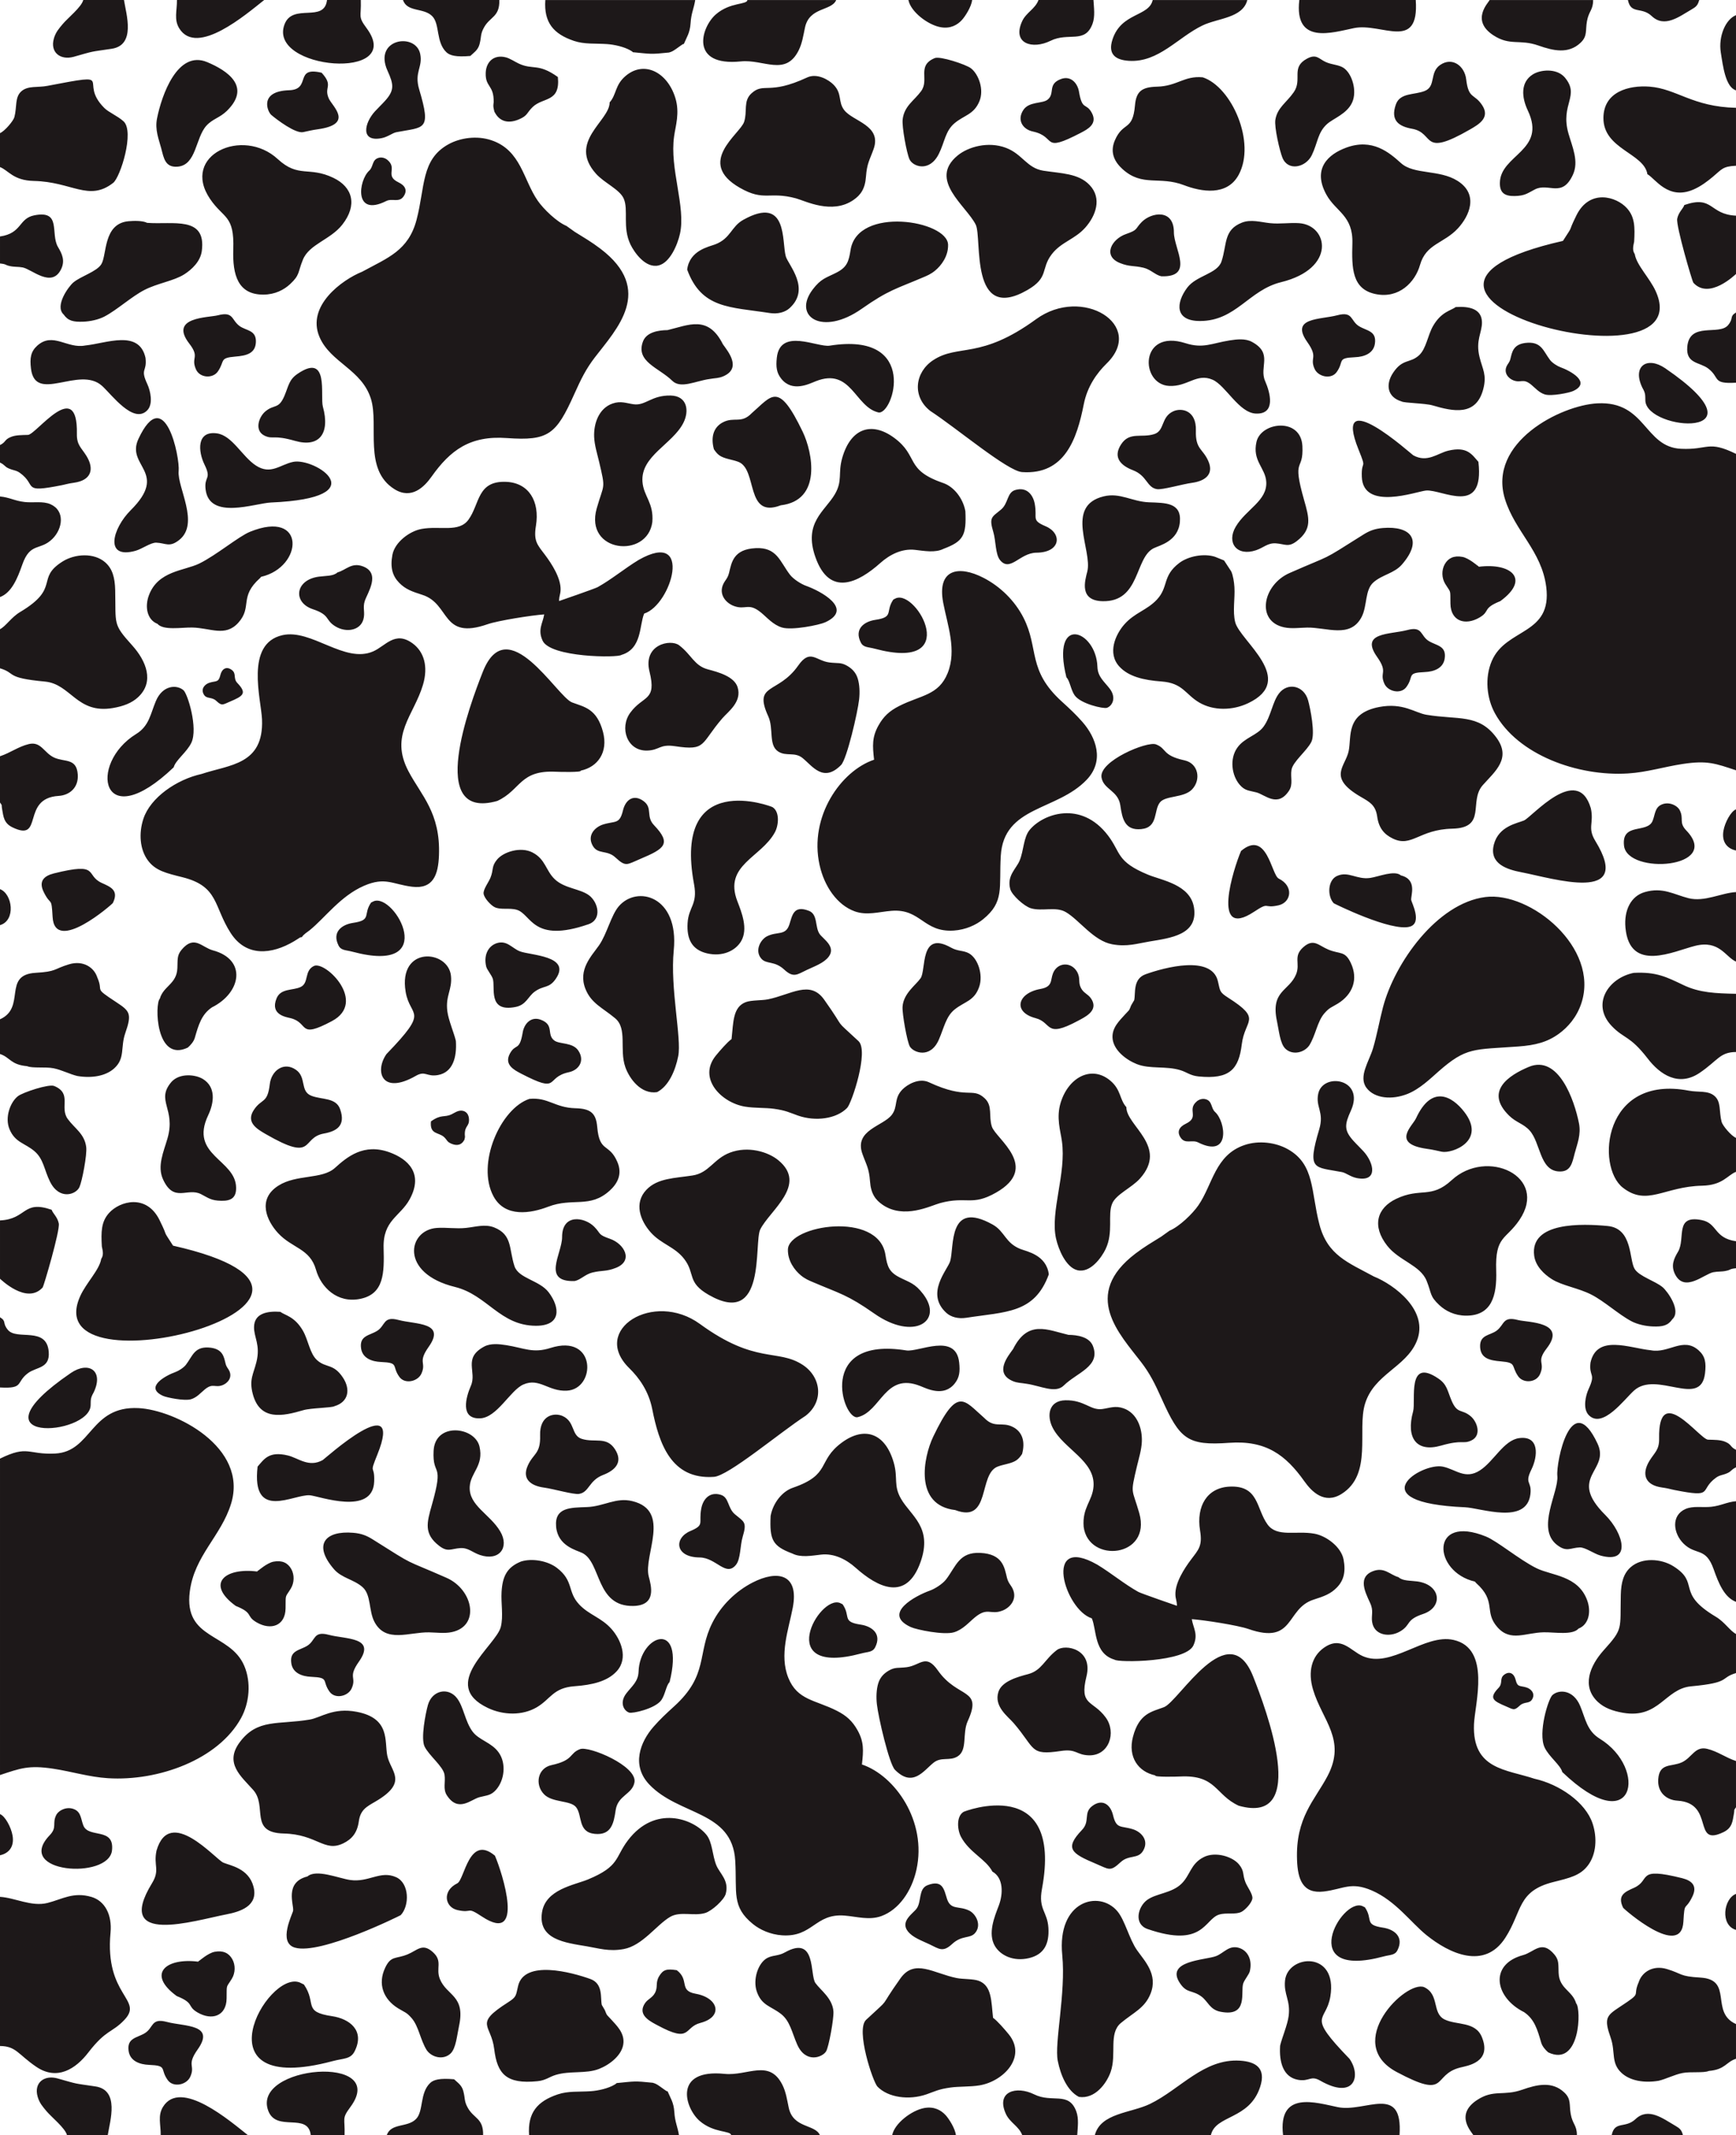 <?xml version="1.0" encoding="UTF-8"?>
<!DOCTYPE svg PUBLIC "-//W3C//DTD SVG 1.1//EN" "http://www.w3.org/Graphics/SVG/1.1/DTD/svg11.dtd">
<!-- Creator: CorelDRAW 2018 (64-Bit) -->
<svg xmlns="http://www.w3.org/2000/svg" xml:space="preserve" width="451.556mm" height="555.284mm" version="1.1" style="shape-rendering:geometricPrecision; text-rendering:geometricPrecision; image-rendering:optimizeQuality; fill-rule:evenodd; clip-rule:evenodd"
viewBox="0 0 42232.11 51933.44"
 xmlns:xlink="http://www.w3.org/1999/xlink">
 <defs>
  <style type="text/css">
   <![CDATA[
    .fil0 {fill:#1D1819}
   ]]>
  </style>
 </defs>
 <g id="Layer_x0020_1">
  <path class="fil0" d="M33554.21 17195.62c-819.43,156.75 -673.07,712.12 -743.55,1066.02 -77.01,386.65 -530.91,639.85 291.16,1118.33 212.92,123.93 361.99,198.2 401.22,479.73 38.89,279.04 167.12,432.2 378.67,535.08 462.63,225 635.78,-220.51 1446.25,-239.01 854.41,-19.49 392.28,-663.57 744.78,-1060.1 294.49,-331.29 706.98,-651.26 326.13,-1161.77 -431.23,-578.05 -929.68,-419.74 -1700.37,-549.31 -273.17,-45.92 -567.56,-299.3 -1144.29,-188.98zm2580.37 4622.7c-1181.54,151.61 -2205.95,1604.33 -2489.54,2676.73 -82.9,313.51 -149.23,689 -244.71,1007.38 -94,313.41 -359.59,683.97 -158.54,955.75 194.94,263.49 625.29,298.53 1000.32,148.17 297.52,-119.27 557.12,-373.31 750.83,-543.88 682.16,-600.68 858.18,-529.34 1942.53,-609.16 414.49,-30.51 704.22,-104.1 987.98,-309.6 212.16,-153.66 433.77,-397.05 547.98,-745.66 441.63,-1347.99 -1242,-2720.21 -2336.86,-2579.72zm485.51 25313.87c418.85,-649.97 287.44,-1133.87 1167.76,-1355.98 395.55,-99.8 661.24,-156.19 849.6,-414.75 194.29,-266.69 221.69,-655.86 106.86,-1006.46 -169.45,-517.38 -808.28,-958.05 -1418.66,-1092.28 -678.71,-228.09 -1512.24,-220.41 -1467.53,-1324.9 20.03,-494.96 420.58,-1842.9 -496.86,-2050.43 -707.09,-159.95 -1512.68,700.34 -2209.09,393.9 -302.3,-133.02 -529.96,-508.01 -958.94,-193.19 -270.72,198.69 -386.67,553.71 -249.4,1011.87 222.81,743.61 815.71,1216.39 351.47,2097.83 -310.8,590.09 -781.55,1008.5 -741.91,2046.83 17.55,459.78 134.21,825.33 653.72,761.48 475.92,-58.49 654,-246.04 1167.56,-23.69 577.19,249.9 950.58,780.94 1326.57,1084.09 555.38,447.76 1410.16,855.02 1918.84,65.68zm-29275.13 -24339.44c-66.41,12.34 -26.69,0.38 -91.96,39.12 -40.25,23.89 -63.48,40.9 -99.12,62.04 -546.5,324.07 -1163.87,386.43 -1541.87,-200.13 -418.85,-649.96 -287.45,-1133.87 -1167.76,-1355.98 -395.54,-99.79 -661.25,-156.18 -849.6,-414.74 -194.28,-266.7 -221.69,-655.86 -106.86,-1006.47 169.45,-517.36 808.28,-958.03 1418.66,-1092.27 678.71,-228.08 1512.23,-220.41 1467.53,-1324.9 -20.03,-494.97 -420.58,-1842.9 496.86,-2050.43 707.09,-159.96 1512.67,700.34 2209.1,393.9 302.29,-133.02 529.95,-508 958.92,-193.19 270.73,198.7 386.68,553.71 249.41,1011.87 -222.81,743.61 -815.71,1216.39 -351.47,2097.83 310.79,590.09 781.55,1008.49 741.91,2046.83 -17.55,459.77 -134.2,825.32 -653.72,761.48 -475.92,-58.49 -654,-246.04 -1167.57,-23.68 -577.19,249.89 -950.57,780.93 -1326.55,1084.08 -61.43,49.51 -145.3,95.55 -185.9,164.64zm26075.41 8253.74c491.58,197.31 1361.91,833.5 1039.91,1587.05 -267.99,627.16 -1033.25,789.79 -1253.48,1511.82 -195.68,641.56 192.14,1714.19 -571.11,2191.3 -416.57,260.4 -727.51,-58.81 -902.31,-305.54 -455.39,-642.76 -935.94,-1002.49 -1829.18,-938.17 -1017.32,73.28 -1202.56,-88.47 -1642.52,-1069 -166.2,-370.42 -285.33,-612.07 -501.11,-893.59 -524.61,-684.44 -1462.06,-1636.09 -133.7,-2643.73 221.33,-167.89 400.8,-270.5 623.71,-409.67l200.55 -143.26c239.89,-100.13 562.02,-414.57 700.18,-614.33 352.2,-509.24 405.11,-1226.47 1126.14,-1469.71 351.13,-118.46 760.69,-61.78 1052.03,101.75 659.53,370.19 558.82,1027.79 767.69,1827.8 197.1,754.93 696.81,925.89 1323.18,1267.29zm-24608.65 -24438.4c-491.58,197.31 -1361.91,833.5 -1039.91,1587.05 267.99,627.16 1033.25,789.79 1253.48,1511.82 195.68,641.56 -192.14,1714.19 571.11,2191.3 416.57,260.4 727.51,-58.81 902.31,-305.54 455.39,-642.76 935.94,-1002.49 1829.18,-938.17 1017.32,73.28 1202.56,-88.47 1642.52,-1069 166.2,-370.42 285.33,-612.07 501.11,-893.59 524.61,-684.44 1462.06,-1636.09 133.7,-2643.73 -221.33,-167.89 -400.8,-270.5 -623.71,-409.67l-200.55 -143.26c-239.89,-100.13 -562.02,-414.57 -700.18,-614.33 -352.2,-509.24 -405.11,-1226.47 -1126.14,-1469.71 -351.13,-118.46 -760.69,-61.78 -1052.03,101.75 -659.53,370.19 -558.82,1027.79 -767.69,1827.8 -197.1,754.93 -696.81,925.89 -1323.18,1267.29zm-8811.73 36565.55l0 -7696.1c688.92,-336.83 668.13,-91.82 1338.7,-123.42 897.02,-42.26 848.92,-1164.98 2031.73,-1105.3 890.34,44.91 2675.27,948.47 2250.31,2327.26 -242.71,787.45 -891.34,1259.86 -1003.55,2133.64 -151.9,1182.83 974.31,995.55 1322.94,1802.95 176.6,409.02 125.6,908.5 -76.11,1275.94 -553.1,1007.52 -2009.18,1539.39 -3238.75,1461.91 -458.93,-28.91 -878.71,-162.55 -1332,-231.03 -596.86,-90.18 -797.06,-10.21 -1293.26,154.14zm42232.11 -24438.4l0 -7696.1c-688.92,-336.83 -668.13,-91.81 -1338.7,-123.42 -897.02,-42.26 -848.93,-1164.98 -2031.73,-1105.3 -890.34,44.92 -2675.28,948.47 -2250.31,2327.26 242.71,787.45 891.34,1259.86 1003.55,2133.64 151.9,1182.83 -974.31,995.55 -1322.94,1802.95 -176.6,409.02 -125.6,908.5 76.11,1275.94 553.1,1007.52 2009.17,1539.39 3238.75,1461.91 458.93,-28.91 878.72,-162.55 1332,-231.03 596.86,-90.18 797.06,-10.21 1293.26,154.14zm-21264.08 24181.34c804.34,269.83 1586.92,1379.73 1326.45,2559.87 -116,525.57 -430.47,973.59 -852.56,1127.31 -297.68,108.42 -591.35,12.11 -898.58,-12 -716.2,-56.21 -770.07,527.85 -1513.29,480.45 -288.64,-18.41 -542.47,-136.5 -710.92,-272.81 -527.99,-427.23 -387.1,-765.16 -432.96,-1542.52 -71.97,-1220.3 -1362.89,-1089.59 -2090.15,-1852.93 -440.5,-462.35 -226.34,-1029.67 103,-1405.75 159.84,-182.52 315.95,-327.33 503.27,-497.53 840.52,-763.72 550.16,-1283.51 928,-2031.4 212.9,-421.43 571.01,-769.04 979.85,-978.71 599.05,-307.21 1134.03,-215.38 975.74,612.63 -102.18,534.45 -333.77,1146.66 -107.79,1706.63 220.11,545.41 656.44,534.8 1179.18,800.05 238.54,121.04 382.06,254.75 504.82,475.23 156.35,280.82 145.35,486.93 105.95,831.47zm296.05 -24438.4c-804.34,269.83 -1586.92,1379.73 -1326.45,2559.87 116,525.57 430.47,973.59 852.56,1127.31 297.68,108.42 591.35,12.11 898.58,-12 716.2,-56.21 770.07,527.85 1513.29,480.45 288.64,-18.41 542.47,-136.5 710.92,-272.81 527.99,-427.23 387.1,-765.16 432.96,-1542.52 71.97,-1220.3 1362.89,-1089.59 2090.15,-1852.93 440.5,-462.35 226.34,-1029.67 -103,-1405.75 -159.84,-182.52 -315.95,-327.33 -503.27,-497.53 -840.52,-763.72 -550.16,-1283.51 -928,-2031.4 -212.9,-421.43 -571.01,-769.04 -979.85,-978.71 -599.05,-307.21 -1134.03,-215.38 -975.74,612.63 102.18,534.45 333.77,1146.66 107.79,1706.63 -220.11,545.41 -656.44,534.8 -1179.18,800.05 -238.54,121.04 -382.06,254.75 -504.82,475.23 -156.35,280.82 -145.35,486.93 -105.95,831.47zm20968.03 28462.02c-390.12,-113.47 -304.2,-760.44 0,-875.76l0 875.76zm-42232.11 -24438.4c390.12,-113.47 304.2,-760.44 0,-875.76l0 875.76zm0 22623.24l0 -1001.43c124.12,47.52 269.28,316.93 304.79,517.53 47.08,265.9 -78.8,434.07 -304.79,483.89zm42232.11 -24438.4l0 -1001.43c-124.12,47.52 -269.28,316.93 -304.79,517.53 -47.08,265.9 78.8,434.07 304.79,483.89zm0 -18489.17l0 -1828.68c-257.93,102.78 -429.66,520.94 -370.23,903 52.7,338.77 115.56,848.34 370.23,925.68zm-1480.15 49503.85c117.13,67.87 154.9,102.85 190.32,232.13l-1734.79 0c74.43,-359.67 328.68,-153.72 580.92,-392.11 310.14,-293.11 666.53,-12.21 963.56,159.98zm395 -51469.18c117.13,-67.87 154.9,-102.85 190.32,-232.13l-1734.79 0c74.43,359.67 328.68,153.72 580.92,392.11 310.14,293.11 666.53,12.21 963.56,-159.98zm-17892.45 51701.31l-1550.06 0c54.84,-287.27 475.63,-606.19 781.28,-661.04 240.47,-43.16 406.28,52.72 516.62,171.18 79.38,85.21 234.35,324.05 252.16,489.86zm395 -51933.44l-1550.06 0c54.84,287.27 475.63,606.19 781.28,661.04 240.47,43.16 406.28,-52.72 516.62,-171.18 79.38,-85.21 234.35,-324.05 252.16,-489.86zm-18827.71 47712.88c8.2,-7.86 21.27,-29.89 25.83,-22.19 0.75,1.25 217.42,-188.66 372.78,-217.62 210.31,-39.19 346.91,31.85 429.42,176.48 82.19,144.07 76.43,337.83 -9.84,478.33 -145.26,236.57 -121.94,118.62 -127.22,481.92 -6.2,425.97 -358.33,542.36 -707.08,338.26 -269.29,-157.58 -61.32,-219.48 -506.17,-398.88 -741.18,-541.1 -259.58,-935.73 522.29,-836.31zm1434.46 -9489.72c8.2,-7.86 21.27,-29.89 25.83,-22.19 0.75,1.25 217.42,-188.66 372.78,-217.62 210.31,-39.19 346.91,31.85 429.42,176.48 82.19,144.07 76.43,337.83 -9.84,478.33 -145.26,236.57 -121.94,118.62 -127.22,481.92 -6.2,425.97 -358.33,542.36 -707.08,338.26 -269.29,-157.58 -61.32,-219.48 -506.17,-398.88 -741.18,-541.1 -259.58,-935.73 522.29,-836.31zm29719.61 -24438.4c-8.2,-7.86 -21.27,-29.89 -25.83,-22.19 -0.75,1.25 -217.42,-188.66 -372.78,-217.62 -210.31,-39.19 -346.91,31.85 -429.42,176.48 -82.19,144.07 -76.43,337.83 9.84,478.33 145.26,236.57 121.94,118.62 127.22,481.92 6.2,425.97 358.33,542.36 707.08,338.26 269.29,-157.58 61.32,-219.48 506.17,-398.88 741.18,-541.1 259.58,-935.73 -522.29,-836.31zm-2771.61 32605.81c204.86,297.31 -26.08,425.76 439.7,494.53 266.84,39.4 519.94,219.62 352.01,550.89 -62.9,124.08 -173.95,106.48 -340.91,151.2 -2141.04,573.67 -1031.69,-1427.05 -517.34,-1229.41l66.53 32.79zm-24176.39 -24438.4c-204.86,297.31 26.08,425.76 -439.7,494.53 -266.84,39.4 -519.94,219.62 -352.01,550.89 62.9,124.08 173.95,106.48 340.91,151.2 2141.04,573.67 1031.69,-1427.05 517.34,-1229.41l-66.53 32.79zm11471.08 17068.23c204.86,297.31 -26.08,425.76 439.7,494.53 266.84,39.4 519.94,219.62 352.01,550.89 -62.9,124.08 -173.95,106.48 -340.91,151.2 -2141.04,573.67 -1031.69,-1427.05 -517.34,-1229.41l66.53 32.79zm1234.22 -24438.4c-204.86,297.31 26.08,425.76 -439.7,494.53 -266.84,39.4 -519.94,219.62 -352.01,550.89 62.9,124.08 173.95,106.48 340.91,151.2 2141.04,573.67 1031.69,-1427.05 517.34,-1229.41l-66.53 32.79zm-14339.08 33687.05c318.72,462.55 -40.58,662.39 684.09,769.38 415.14,61.3 808.9,341.68 547.65,857.06 -97.85,193.04 -270.63,165.65 -530.38,235.24 -3330.99,892.51 -1605.09,-2220.17 -804.86,-1912.69l103.51 51.01zm423.95 3664.4l-257.53 0c-65.42,-568.96 -834.6,-63 -1034.15,-593.7 -416.77,-1108.34 2956.08,-1387.36 1997.46,-91.68 -218.1,294.77 -127.1,258.19 -141.46,685.39l-564.32 0zm395 -51933.44l-257.53 0c-65.42,568.96 -834.6,63 -1034.15,593.7 -416.77,1108.34 2956.08,1387.36 1997.46,91.68 -218.1,-294.77 -127.1,-258.19 -141.46,-685.39l-564.32 0zm-6811.49 50553.17c525.22,148.73 370.75,112.32 918.26,193.73 593.65,88.28 357.74,831.9 301.17,1186.54l-774.49 0 -216.37 0c-39.65,-170.46 -382.4,-443.61 -499.69,-585.13 -90.82,-109.58 -169.52,-195.33 -214.01,-348.61 -100.01,-344.57 162.41,-537.91 485.13,-446.54zm395 -49172.9c525.22,-148.73 370.75,-112.32 918.26,-193.73 593.65,-88.28 357.74,-831.9 301.17,-1186.54l-774.49 0 -216.37 0c-39.65,170.46 -382.4,443.61 -499.69,585.13 -90.82,109.58 -169.52,195.33 -214.01,348.61 -100.01,344.57 162.41,537.91 485.13,446.54zm10243.84 43755.02c180.37,416.44 742.06,2178.09 -314.35,1480.57 -395.61,-261.2 -213.01,-70.96 -598.63,-158.56 -304.55,-69.18 -378.99,-464.71 -2.75,-649.97 178.27,-87.78 283.38,-1203.81 915.73,-672.04zm18151.34 -24438.4c-180.37,416.44 -742.06,2178.09 314.35,1480.57 395.61,-261.2 213.01,-70.96 598.63,-158.56 304.55,-69.18 378.99,-464.71 2.75,-649.97 -178.27,-87.78 -283.38,-1203.81 -915.73,-672.04zm-30191.73 13049.9l0 -1707.81c167.09,102 48.62,134.31 192.47,307.72 218.03,262.82 941.46,-94.05 992.89,530.63 34.06,413.67 -300.26,364.83 -508.93,523.75 -297.05,226.24 -84.22,379.82 -676.43,345.71zm42232.11 -24438.4l0 -1707.81c-167.09,102 -48.62,134.31 -192.47,307.72 -218.03,262.82 -941.46,-94.05 -992.89,530.63 -34.06,413.67 300.26,364.83 508.93,523.75 297.05,226.24 84.22,379.82 676.43,345.71zm-36200.13 42625.05l-2122.32 0c3.44,-259.66 -77.38,-473.72 55.59,-689.28 429.74,-696.64 1639.48,351.97 2066.72,689.28zm395 -51933.44l-2122.32 0c3.44,259.66 -77.38,473.72 55.59,689.28 429.74,696.64 1639.48,-351.97 2066.72,-689.28zm4558.47 27819.72c-118.35,-49.36 -100.33,-85.18 -179.56,-160.72 -133.89,-127.63 -355.19,-55.73 -322.28,-383.71 253.84,-181.81 318.97,-87.66 500.49,-171.85 44.11,-20.45 115.01,-66.93 166.41,-80.4 153.47,-40.23 254,56.23 259.22,198.29 6.91,188.15 -106.49,151.17 -102.26,377.51 5.07,41.67 7.52,50.68 -3.42,96.22 -8.33,34.68 -1.79,18.47 -16.78,44.47 -61.72,107.1 -167.96,136.02 -301.82,80.2zm1634.87 -24914.78c224.31,-93.55 190.15,-161.46 340.33,-304.63 253.78,-241.93 673.24,-105.64 610.85,-727.28 -481.12,-344.62 -604.57,-166.16 -948.63,-325.74 -83.61,-38.78 -217.99,-126.85 -315.43,-152.39 -290.88,-76.25 -481.42,106.56 -491.32,375.83 -13.1,356.62 201.85,286.54 193.83,715.54 -9.61,78.98 -14.25,96.06 6.49,182.38 15.8,65.73 3.39,35.01 31.79,84.29 116.98,203 318.36,257.82 572.08,152.01zm13561.32 48445.26c68.55,182.21 35.29,392.25 24.26,583.24l-1337.17 0c-80.48,-219.29 -300.41,-302.94 -398.71,-518.35 -249.74,-547.23 256.08,-689.47 689.63,-474.63 438,217.05 837.74,-80 1021.98,409.75zm395 -50766.97c68.55,-182.21 35.29,-392.25 24.26,-583.24l-1337.17 0c-80.48,219.29 -300.41,302.94 -398.71,518.35 -249.74,547.23 256.08,689.47 689.63,474.63 438,-217.05 837.74,80 1021.98,-409.75zm-699.4 33117.06c-204.09,201.24 -569.93,3.07 -902.79,-43.01 -144.53,-25.25 -221.62,-17.1 -334.84,-65.05 -467.59,-198.04 -106.94,-619.72 5.93,-779.84 360.8,-719.53 834.33,-466.71 1348.71,-344.73 209.02,1.83 506.79,44.8 594.32,272.15 190.81,495.77 -388.7,642.32 -711.33,960.47zm-9522.33 -24438.4c204.09,201.24 569.93,3.07 902.79,-43.01 144.53,-25.25 221.62,-17.1 334.84,-65.05 467.59,-198.04 106.94,-619.72 -5.93,-779.84 -360.8,-719.53 -834.33,-466.71 -1348.71,-344.73 -209.02,1.83 -506.79,44.8 -594.32,272.15 -190.81,495.77 388.7,642.32 711.33,960.47zm25877.22 20928.12l0 656.64c-165.02,16.82 -110.58,33.9 -235.26,62.26 -115.96,26.38 -206.1,12.93 -316.62,34.41 -222.07,43.16 -696.53,502.44 -928.03,55.4 -113.28,-218.74 -27.49,-390.11 67.64,-549.62 194.84,-326.69 -94.1,-907.34 577.71,-773.56 389.17,77.5 290.75,435.17 834.57,514.48zm-42232.11 -24438.4l0 656.64c165.02,16.82 110.58,33.9 235.26,62.26 115.96,26.38 206.1,12.93 316.62,34.41 222.07,43.16 696.53,502.44 928.03,55.4 113.28,-218.74 27.49,-390.11 -67.64,-549.62 -194.84,-326.69 94.1,-907.34 -577.71,-773.56 -389.17,77.5 -290.75,435.17 -834.57,514.48zm17039.6 43450.44c-411.31,106.88 -219.65,500.77 -1031.62,64.96 -164,-88.03 -454.27,-223.59 -358.93,-466.07 9.93,-25.26 24.06,-51.7 42.96,-79.37 71.96,-105.36 175.46,-124.95 241.14,-248.48 80.05,-150.55 3.86,-241.53 102.3,-407.51 99.35,-162.5 182.1,-181.8 427.92,-145.67 319.1,239.94 41.39,498.03 459.54,572.9 561.88,100.62 675.16,564.11 116.7,709.23zm8152.91 -24438.4c411.31,106.88 219.65,500.77 1031.62,64.96 164,-88.03 454.27,-223.59 358.93,-466.07 -9.93,-25.26 -24.06,-51.7 -42.96,-79.37 -71.96,-105.36 -175.46,-124.95 -241.14,-248.48 -80.05,-150.55 -3.86,-241.53 -102.3,-407.51 -147.56,-241.34 -472.95,-219.92 -579.09,43.08 -70.15,173.87 0.22,328.91 -308.36,384.16 -561.88,100.62 -675.16,564.11 -116.7,709.23zm-23982.93 19873.02c187.01,-194.71 54.2,-282.7 157.98,-490.32 57.22,-114.46 265.69,-225.86 454.71,-133.51 153.01,74.77 146.11,241.18 206.53,390.56 127.39,314.95 758.82,32.14 695.77,603.03 -79.52,719.83 -2398.17,549.77 -1515,-369.76zm39812.95 -24438.4c-187.01,-194.71 -54.2,-282.7 -157.98,-490.32 -57.22,-114.46 -265.69,-225.86 -454.71,-133.51 -153.01,74.77 -146.11,241.18 -206.53,390.56 -127.39,314.95 -758.82,32.14 -695.77,603.03 79.52,719.83 2398.17,549.77 1515,-369.76zm-7043.21 30199.12c-1326.72,-707.02 228.09,-2249.52 667.73,-2064.21 379.64,179.8 182.38,632.41 497.05,785.84 294.49,143.61 748.07,41.04 906.41,429.58 251.41,616.86 -361.39,697 -528.59,739.38 -701.53,177.82 -257.98,793.91 -1542.61,109.41zm-25904.76 -25561.76c862.9,-459.84 -148.35,-1463.08 -434.29,-1342.55 -246.92,116.94 -118.62,411.32 -323.28,511.11 -191.54,93.4 -486.54,26.69 -589.53,279.4 -163.51,401.21 235.05,453.33 343.79,480.89 456.28,115.65 167.79,516.36 1003.31,71.15zm5076.86 -34.56c343.01,125.4 136.7,354.51 330.74,504.74 128.43,99.43 445.95,39.16 585.44,245.71 164.76,243.95 21.11,474.1 -230.2,527.64 -590.43,125.77 -190.87,537.04 -1160.14,33.95 -172.54,-89.55 -417.33,-217.83 -273.81,-485.74 139.79,-260.93 233.75,-44.47 313.05,-517.96 35.12,-209.71 201.13,-393.82 434.91,-308.35zm12662.34 -22880.18c-343.01,125.4 -136.7,354.51 -330.74,504.74 -128.43,99.43 -445.95,39.16 -585.44,245.71 -164.76,243.95 -21.11,474.1 230.2,527.64 590.43,125.77 190.87,537.04 1160.14,33.95 172.54,-89.55 417.33,-217.83 273.81,-485.74 -139.79,-260.93 -233.75,-44.47 -313.05,-517.96 -35.12,-209.71 -201.13,-393.82 -434.91,-308.35zm-3730.64 45050.9c-188.23,-245.1 130.41,-429.88 217.72,-552.75 120.89,-170.1 37.97,-478.66 262.41,-565.96 377.23,-146.72 403.96,117.19 475.08,333.92 92.27,281.19 295.1,159.45 543.37,285.69 159.29,81 304.79,348.18 140.49,541.91 -124.36,146.63 -319.25,45.7 -559.82,268.92 -225.83,209.54 -315.8,118.33 -550.55,7.06 -189.99,-90.06 -410.61,-165.01 -528.7,-318.79zm-1925.12 -23699.89c188.23,-245.1 -130.41,-429.88 -217.72,-552.75 -120.89,-170.1 -37.97,-478.66 -262.41,-565.96 -377.23,-146.72 -403.96,117.19 -475.08,333.92 -92.27,281.19 -295.1,159.45 -543.37,285.69 -159.29,81 -304.79,348.18 -140.49,541.91 124.36,146.63 319.25,45.7 559.82,268.92 225.83,209.54 315.8,118.33 550.55,7.06 189.99,-90.06 410.61,-165.01 528.7,-318.79zm16298.35 17780.67c111.33,-116.51 15.26,-227.65 136.55,-319.15 131.82,-99.45 242.78,-24.82 278.28,123.42 45.29,189.14 103.32,136.12 265.25,187.07 110.46,34.76 220.38,148.05 135.78,288.79 -68.57,114.07 -189.03,48.08 -300.24,151.56 -141.01,131.21 -152.16,95.99 -333.51,19.47 -323.75,-136.6 -420.55,-201.64 -182.1,-451.16zm-30680.61 -24438.4c-111.33,-116.51 -15.26,-227.65 -136.55,-319.15 -131.82,-99.45 -242.78,-24.82 -278.28,123.42 -45.29,189.14 -103.32,136.12 -265.25,187.07 -110.46,34.76 -220.38,148.05 -135.78,288.79 68.57,114.07 189.03,48.08 300.24,151.56 141.01,131.21 152.16,95.99 333.51,19.47 323.75,-136.6 420.55,-201.64 182.1,-451.16zm20546.88 27893.36c202.63,-212.04 27.79,-414.34 248.52,-580.85 239.93,-181.01 441.87,-45.19 506.48,224.62 82.43,344.22 188.04,247.72 482.76,340.47 201.04,63.27 401.09,269.46 247.12,525.6 -124.81,207.62 -344.03,87.51 -546.44,275.85 -256.63,238.79 -276.92,174.7 -607,35.43 -589.22,-248.61 -765.42,-366.98 -331.44,-821.11zm-10413.15 -24438.4c-202.63,-212.04 -27.79,-414.34 -248.52,-580.85 -239.93,-181.01 -441.87,-45.19 -506.48,224.62 -82.43,344.22 -188.04,247.72 -482.76,340.47 -201.04,63.27 -401.09,269.46 -247.12,525.6 124.81,207.62 344.03,87.51 546.44,275.85 256.63,238.79 276.92,174.7 607,35.43 589.22,-248.61 765.42,-366.98 331.44,-821.11zm21020.85 12037.58c232.17,60.6 1201.58,36.23 697.11,688.58 -265.57,343.42 -32.42,328.38 -162.01,625.31 -93.26,213.68 -411.08,231.35 -534.08,51.95 -177.52,-258.93 -24.7,-328.5 -424.06,-361.26 -264.52,-21.69 -486.96,-71.59 -500.06,-349.57 -14.26,-302.48 241.03,-276.24 401.63,-397 197.89,-148.82 140.95,-357.34 521.47,-258.02zm-31628.55 -24438.4c-232.17,60.6 -1201.58,36.23 -697.11,688.58 265.57,343.42 32.42,328.38 162.01,625.31 93.26,213.68 411.08,231.35 534.08,51.95 177.52,-258.93 24.7,-328.5 424.06,-361.26 264.52,-21.69 486.96,-71.59 500.06,-349.57 14.26,-302.48 -241.03,-276.24 -401.63,-397 -197.89,-148.82 -140.95,-357.34 -521.47,-258.02zm-1242.54 41510.13c429.05,114.39 1187.48,50.27 750.31,667.83 -282.06,398.46 -50.9,377.54 -181.05,666.26 -88.29,195.86 -411.11,271 -548.3,79.81 -196.8,-274.23 7.01,-350.39 -457.33,-369.84 -227.59,-9.53 -459.14,-93.43 -494.04,-338.61 -45.62,-320.6 207.42,-315.56 397.78,-433.88 213.08,-132.44 144.39,-375.09 532.63,-271.58zm3937.52 -9415.81c419.82,111.93 1161.95,49.19 734.18,653.47 -275.99,389.89 -49.8,369.42 -177.16,651.93 -86.39,191.65 -402.27,265.17 -536.52,78.1 -192.56,-268.33 6.86,-342.86 -447.49,-361.89 -222.69,-9.32 -449.27,-91.42 -483.42,-331.32 -44.65,-313.7 202.96,-308.78 389.23,-424.55 208.5,-129.59 141.28,-367.03 521.18,-265.74zm26238.58 -24438.4c-419.82,111.93 -1161.95,49.19 -734.18,653.47 275.99,389.89 49.8,369.42 177.16,651.93 86.39,191.65 402.27,265.17 536.52,78.1 192.56,-268.33 -6.86,-342.86 447.49,-361.89 222.69,-9.32 449.27,-91.42 483.42,-331.32 44.65,-313.7 -202.96,-308.78 -389.23,-424.55 -208.5,-129.59 -141.28,-367.03 -521.18,-265.74zm-24540.83 16780.68c419.82,111.93 1161.95,49.19 734.18,653.47 -275.99,389.89 -49.8,369.42 -177.16,651.93 -86.39,191.65 -402.27,265.17 -536.52,78.1 -192.56,-268.33 6.86,-342.86 -447.49,-361.89 -222.69,-9.32 -449.27,-91.42 -483.42,-331.32 -44.65,-313.7 202.96,-308.78 389.23,-424.55 208.5,-129.59 141.28,-367.03 521.18,-265.74zm22843.08 -24438.4c-419.82,111.93 -1161.95,49.19 -734.18,653.47 275.99,389.89 49.8,369.42 177.16,651.93 86.39,191.65 402.27,265.17 536.52,78.1 192.56,-268.33 -6.86,-342.86 447.49,-361.89 222.69,-9.32 449.27,-91.42 483.42,-331.32 44.65,-313.7 -202.96,-308.78 -389.23,-424.55 -208.5,-129.59 -141.28,-367.03 -521.18,-265.74zm6948.97 38735.02c-151.59,-309.09 52.69,-389.75 266.83,-486.41 421.62,-190.31 31.38,-517.36 1168.9,-233.21 241.94,60.44 374.39,190.07 247.24,450.39 -177.9,364.26 -188.03,86.33 -217.2,608.91 -51.15,916.14 -1452.6,-312.84 -1465.76,-339.69zm-36741.02 -24438.4c151.59,-309.09 -52.69,-389.75 -266.83,-486.41 -421.62,-190.31 -31.38,-517.36 -1168.9,-233.21 -241.94,60.44 -374.39,190.07 -247.24,450.39 177.9,364.26 188.03,86.33 217.2,608.91 51.15,916.14 1452.6,-312.84 1465.76,-339.69zm11233 9195.3c-810.26,23.78 -303.48,-668.62 -304.21,-1069.53 -1.06,-578.66 547.62,-488.46 780.85,-252.76 175.27,177.13 77.32,187.67 386.53,295.54 346.25,120.81 576.65,532.52 142.57,705.09 -240.53,95.62 -328.32,55.02 -572.44,113.86 -176.1,42.44 -286.5,178.44 -433.3,207.81zm14275.02 -24438.4c810.26,23.78 303.48,-668.62 304.21,-1069.53 1.06,-578.66 -547.62,-488.46 -780.85,-252.76 -175.27,177.13 -77.32,187.67 -386.53,295.54 -346.25,120.81 -576.65,532.52 -142.57,705.09 240.53,95.62 328.32,55.02 572.44,113.86 176.1,42.44 286.5,178.44 433.3,207.81zm-25976.1 27149.16c-81.34,140.54 -67.86,183.26 -72.35,312.11 -26,746.38 -3042.59,964.19 -483.52,-785.94 438.21,-299.7 811.5,-55.21 555.87,473.83zm37677.18 -24438.4c81.34,140.54 67.86,183.26 72.35,312.11 26,746.38 3042.59,964.19 483.52,-785.94 -438.21,-299.7 -811.5,-55.21 -555.87,473.83zm-23162.49 27808.59c361.25,-153.71 198.05,-182.45 268.05,-550.38 39.26,-206.39 185.95,-416.22 471.45,-332.91 208.81,60.92 163.4,321.5 349.03,476.57 222.36,185.75 296.47,182.64 185.39,550.58 -61.01,202.09 -46.76,532.89 -160.02,674.65 -246.49,308.5 -481.69,-173.83 -886.41,-176.83 -602.68,-4.48 -626.99,-471.69 -227.48,-641.67zm8647.81 -24438.4c-361.25,-153.71 -198.05,-182.45 -268.05,-550.38 -39.26,-206.39 -185.95,-416.22 -471.45,-332.91 -208.81,60.92 -163.4,321.5 -349.03,476.57 -222.36,185.75 -296.47,182.64 -185.39,550.58 61.01,202.09 46.76,532.89 160.02,674.65 246.49,308.5 481.69,-173.83 886.41,-176.83 602.68,-4.48 626.99,-471.69 227.48,-641.67zm-14972.02 37859.26c80.64,-75.32 229.48,-118.41 578.92,-87.33 80.59,77.8 184.05,139.15 222.66,281.18 52.55,193.35 14.95,242.45 112.38,415.84 147.75,262.99 380.06,247.72 370.83,663.5l-2344.8 0c106.15,-304.3 502.36,-179.27 713.1,-394 188.95,-192.51 83.74,-633.44 346.91,-879.2zm395 -49387.05c80.64,75.32 229.48,118.41 578.92,87.33 80.59,-77.8 184.05,-139.15 222.66,-281.18 52.55,-193.35 14.95,-242.45 112.38,-415.84 147.75,-262.99 380.06,-247.72 370.83,-663.5l-2344.8 0c106.15,304.3 502.36,179.27 713.1,394 188.95,192.51 83.74,633.44 346.91,879.2zm19541.45 46673.54c-17.96,75.95 -126.65,200.57 -159.2,292.38 -73.18,206.44 136.73,828.86 -557.13,690.84 -258.86,-51.49 -302.01,-254.87 -462.15,-371.21 -226.4,-164.49 -346.66,-69.35 -514.72,-313.58 -388.14,-564.09 622.85,-568.54 877.01,-669.79 187.5,-74.69 312.79,-273.97 556.02,-197.65 202.23,63.45 328.55,279.76 260.17,569.01zm-18576.68 -24438.4c17.96,75.95 126.65,200.57 159.2,292.38 73.18,206.44 -136.73,828.86 557.13,690.84 258.86,-51.49 302.01,-254.87 462.15,-371.21 226.4,-164.49 346.66,-69.35 514.72,-313.58 388.14,-564.09 -622.85,-568.54 -877.01,-669.79 -187.5,-74.69 -312.79,-273.97 -556.02,-197.65 -202.23,63.45 -328.55,279.76 -260.17,569.01zm21529.47 15544.12c57.5,171.64 -14.82,285.24 36.39,456.68 80.8,270.5 421.17,317.53 672.17,168 268.37,-159.88 121.96,-277.44 555.8,-421.97 493.5,-164.39 433.15,-714.3 -146.87,-791.49 -168.06,-22.36 -352.31,-8.54 -452.86,-103.24 -209.73,-57.81 -343.33,-253.99 -624.03,-144.82 -434.44,168.98 -104.84,644.95 -40.59,836.84zm-24482.26 -24438.4c-57.5,171.64 14.82,285.24 -36.39,456.68 -80.8,270.5 -421.17,317.53 -672.17,168 -268.37,-159.88 -121.96,-277.44 -555.8,-421.97 -493.5,-164.39 -433.15,-714.3 146.87,-791.49 168.06,-22.36 352.31,-8.54 452.86,-103.24 209.73,-57.81 343.33,-253.99 624.03,-144.82 434.44,168.98 104.84,644.95 40.59,836.84zm23488.95 33946.65c-107.45,646.37 -602.8,409.13 465.94,1514.4 293.25,417.71 117.56,1007.58 -714.63,529.8 -234.03,-134.36 -260.35,31.28 -538.87,-19.33 -356.33,-64.76 -461.5,-423.32 -434.31,-830.31 44.05,-190.75 179.44,-504.21 207.07,-717.89 50.28,-388.8 -123,-522.63 -87.94,-864.78 65.55,-639.82 1289.31,-734.62 1102.74,388.11zm-22495.64 -24438.4c107.45,646.37 602.8,409.13 -465.94,1514.4 -293.25,417.71 -117.56,1007.58 714.63,529.8 234.03,-134.36 260.35,31.28 538.87,-19.33 356.33,-64.76 461.5,-423.32 434.31,-830.31 -44.05,-190.75 -179.44,-504.21 -207.07,-717.89 -50.28,-388.8 123,-522.63 87.94,-864.78 -65.55,-639.82 -1289.31,-734.62 -1102.74,388.11zm29882.42 9699.97c-233.99,210.26 -760.77,935.81 -1097.43,599.62 -157.02,-156.8 -78.32,-483.53 -5.08,-641.04 182.31,-392.08 1.76,-285.63 44.3,-640.03 155.66,-695.85 951.88,-351.49 1467.43,-299.39 434.91,86 784.77,-336.48 1163.83,2.24 159.93,142.91 186.54,300.81 154.55,562.16 -104.73,855.85 -1173.56,-81.38 -1727.6,416.45zm-37269.2 -24438.4c233.99,210.26 760.77,935.81 1097.43,599.62 157.02,-156.8 78.32,-483.53 5.08,-641.04 -182.31,-392.08 -1.76,-285.63 -44.3,-640.03 -155.66,-695.85 -951.88,-351.49 -1467.43,-299.39 -434.91,86 -784.77,-336.48 -1163.83,2.24 -159.93,142.91 -186.54,300.81 -154.55,562.16 104.73,855.85 1173.56,-81.38 1727.6,416.45zm31565.17 42549.58l-2832.72 0c-128.9,-1096.72 798.65,-792.11 1331.57,-682.72 669.64,137.44 1589.71,-583.91 1501.15,682.72zm395 -51933.44l-2832.72 0c-128.9,1096.72 798.65,792.11 1331.57,682.72 669.64,-137.44 1589.71,583.91 1501.15,-682.72zm7790.49 38960.24c-279.99,-105.7 -421.42,-444.22 -542.37,-789.5 -193.52,-552.37 -432.81,-329.43 -733.5,-626.63 -252.48,-249.55 -310.15,-686.68 50.27,-843.14 183.86,-79.82 412.14,-29.56 623.95,-52.78 242.76,-26.61 371.36,-114.07 601.65,-134.78l0 2446.83zm-42232.11 -24438.4c279.99,-105.7 421.42,-444.22 542.37,-789.5 193.52,-552.37 432.81,-329.43 733.5,-626.63 252.48,-249.55 310.15,-686.68 -50.27,-843.14 -183.86,-79.82 -412.14,-29.56 -623.95,-52.78 -242.76,-26.61 -371.36,-114.07 -601.65,-134.78l0 2446.83zm38344.14 34206.3c125.75,122.48 104.42,1561.93 -679.67,1190.55 -62.62,-52.85 -145.17,-144.6 -171.97,-239.15 -90.32,-312.3 -162.13,-568 -416.15,-739.82 -714.43,-355.37 -857.12,-1162.4 -23.46,-1386.9 273.12,-73.56 453.27,-384.45 762.86,-12.69 112.56,135.15 92.62,233.69 101.16,445.58 15.68,389.32 336.35,428.98 427.23,742.45zm-34456.17 -24438.4c-125.75,122.48 -104.42,1561.93 679.67,1190.55 62.62,-52.85 145.17,-144.6 171.97,-239.15 90.32,-312.3 162.13,-568 416.15,-739.82 714.43,-355.37 857.12,-1162.4 23.46,-1386.9 -273.12,-73.56 -453.27,-384.45 -762.86,-12.69 -112.56,135.15 -92.62,233.69 -101.16,445.58 -15.68,389.32 -336.35,428.98 -427.23,742.45zm3590.6 21350.14c215.71,-187.27 759.9,45.23 1038.44,85.63 455.31,66.06 733.64,-240.02 1118.95,-68.1 324.15,144.65 331.61,690.42 112.81,923.07 -7.73,8.23 -1954.44,975.4 -2575.85,790.02 -419.32,-125.09 -55.06,-814.97 -42.21,-897.74 22.25,-143.38 -219.31,-690.32 347.86,-832.89zm26601.93 -24348.16c-155.29,-134.81 -547.06,32.57 -747.58,61.65 -327.78,47.55 -528.16,-172.8 -805.54,-49.03 -233.36,104.13 -238.73,497.03 -81.22,664.53 5.57,5.92 1407.01,702.19 1854.37,568.74 301.87,-90.06 39.64,-586.71 30.39,-646.28 -16.02,-103.22 157.88,-496.97 -250.42,-599.61zm-18697.58 15219.06c957.69,233.69 265.81,1316.53 399.05,1831.8 58.13,224.79 200.06,705.18 -372.92,717.91 -920.26,20.44 -776.85,-1055.12 -1242.44,-1287.79 -137.11,-68.52 -597.51,-165.39 -638.19,-641.85 -40.35,-472.47 353.71,-460.6 750.91,-475.57 415.96,-15.68 702.15,-242.46 1103.6,-144.5zm11466.27 -24438.4c-957.69,233.69 -265.81,1316.53 -399.05,1831.8 -58.13,224.79 -200.06,705.18 372.92,717.91 920.26,20.44 776.85,-1055.12 1242.44,-1287.79 137.11,-68.52 597.51,-165.39 638.19,-641.85 40.35,-472.47 -353.71,-460.6 -750.91,-475.57 -415.96,-15.68 -702.15,-242.46 -1103.6,-144.5zm-18711.5 22128.93c-67.58,41.18 -570.73,42.34 -758.37,97.44 -499.17,146.58 -1060.6,270.29 -1232.45,-403.48 -87.85,-344.44 18.49,-474 91.54,-769.5 102.4,-414.25 -62.99,-596.83 -58.35,-851.25 5.98,-327.31 312.64,-391.32 638.67,-368.26 115.83,86.67 349.71,112.3 549.95,458.74 131.86,228.15 166.08,552.51 340.54,713.09 219.89,202.38 399.33,75.99 631.68,425.45 195.54,294.08 133.59,597.34 -203.21,697.77zm25956.73 -24438.4c67.58,41.18 570.73,42.34 758.37,97.44 499.17,146.58 1060.6,270.29 1232.45,-403.48 87.85,-344.44 -18.49,-474 -91.54,-769.5 -102.4,-414.25 62.99,-596.83 58.35,-851.25 -5.98,-327.31 -312.64,-391.32 -638.67,-368.26 -115.83,86.67 -349.71,112.3 -549.95,458.74 -131.86,228.15 -166.08,552.51 -340.54,713.09 -219.89,202.38 -399.33,75.99 -631.68,425.45 -195.54,294.08 -133.59,597.34 203.21,697.77zm-32837.43 19661.63c28.64,90.46 139.52,169.76 172.86,331.93 34.8,169.25 -367.15,1530.13 -391.33,1556.93 -387.78,429.87 -1029.06,-206.11 -1038.52,-211.41l0 -1418.61c658.55,-30.47 547.31,-504.47 1256.99,-258.85zm39718.14 -24438.4c-28.64,90.46 -139.52,169.76 -172.86,331.93 -34.8,169.25 367.15,1530.13 391.33,1556.93 387.78,429.87 1029.06,-206.11 1038.52,-211.41l0 -1418.61c-658.55,-30.47 -547.31,-504.47 -1256.99,-258.85zm-24686.47 35927.17c-81.81,76.8 -105.57,302.31 -199.35,435.82 -146.88,209.11 -702.15,334.15 -785.87,304.48 -131.96,-46.74 -236.43,-245.31 -66.99,-466.47 134.52,-175.59 290.16,-286.64 298.23,-529.83 29.91,-902.07 1138.96,-1292.2 753.99,256zm9654.81 -24438.4c81.8,76.8 105.56,302.31 199.34,435.82 146.88,209.11 702.15,334.14 785.87,304.48 131.96,-46.74 236.42,-245.31 67,-466.47 -134.53,-175.59 -290.17,-286.64 -298.24,-529.83 -29.91,-902.07 -1138.96,-1292.21 -753.98,256zm12062.53 26625.42c-40.13,-167.31 -322.41,-370.32 -428.97,-596.67 -166.9,-354.52 88.5,-1189.05 191.63,-1278.02 162.52,-140.22 506.36,-128.49 672.17,265.23 131.64,312.59 161.27,604.27 479.04,799.8 1178.68,725.28 855.56,2498.82 -913.88,809.66zm-33779.88 -24438.4c40.13,-167.31 322.41,-370.32 428.97,-596.67 166.9,-354.52 -88.5,-1189.05 -191.63,-1278.02 -162.52,-140.22 -506.36,-128.49 -672.17,265.23 -131.64,312.59 -161.27,604.27 -479.04,799.8 -1178.68,725.28 -855.56,2498.82 913.88,809.66zm38006 24170.02l0 1124.84c-66.3,94.87 -27.4,33.75 -53.29,172.11 -29.23,156.13 -33.54,326.41 -246.63,430.48 -776.87,379.42 -201.13,-704.23 -1123.58,-762.75 -269.04,-16.37 -490.87,-200.74 -468.25,-521.26 28.87,-408.97 322.44,-293.73 578.31,-413.38 244.82,-114.49 315.73,-398.54 613.55,-326.09 257.58,62.67 443.27,210.75 699.89,296.06zm-42232.11 -24438.4l0 1124.84c66.3,94.87 27.4,33.75 53.29,172.11 29.23,156.13 33.54,326.41 246.63,430.48 776.87,379.42 201.13,-704.23 1123.58,-762.75 269.04,-16.37 490.87,-200.74 468.25,-521.26 -28.87,-408.97 -322.44,-293.73 -578.31,-413.38 -244.82,-114.49 -315.73,-398.54 -613.55,-326.09 -257.58,62.67 -443.27,210.75 -699.89,296.06zm7201.06 7627.16c260.52,183.23 91.68,519.92 373.38,630.63 253.67,99.68 597.93,37.92 699.96,326.37 142.42,402.68 -87.31,536.99 -395.38,592.38 -564.83,101.58 -199.55,714.15 -1413.7,13.53 -212.89,-122.86 -490.23,-284.85 -289.77,-587.86 192.17,-290.45 330.94,-139.54 388.37,-629.78 37.82,-322.94 338.65,-555.2 637.14,-345.27zm27829.99 -24438.4c-260.52,183.23 -91.68,519.92 -373.38,630.63 -253.67,99.68 -597.93,37.92 -699.96,326.37 -142.42,402.68 87.31,536.99 395.38,592.38 564.83,101.58 199.55,714.15 1413.7,13.53 212.89,-122.86 490.23,-284.85 289.77,-587.86 -192.17,-290.45 -330.94,-139.54 -388.37,-629.78 -37.82,-322.94 -338.65,-555.2 -637.14,-345.27zm-7056.57 49590.65c-462.24,223.29 -1202.23,219.23 -1340.57,760.51l2823.08 0c111.74,-501.91 936.91,-366.84 1200.15,-1178.47 145.82,-449.57 -101.1,-610.77 -492.53,-635.08 -880.61,-54.69 -1454.44,697.67 -2190.13,1053.04zm1276.44 -50552.81c376.92,-182.08 980.31,-178.77 1093.12,-620.12l-2301.98 0c-91.1,409.26 -763.97,299.12 -978.62,960.94 -118.9,366.58 82.44,498.03 401.61,517.85 718.06,44.6 1185.97,-568.89 1785.87,-858.67zm-24985.36 32751.85c75.45,-26.71 201.11,-103.73 258.5,-179.14 157.66,-207.11 204.71,-434.94 541.02,-418.83 360.28,17.26 382.89,234.24 423.03,393.81 21.77,86.56 62.91,115.39 90.88,175.22 77.94,166.71 -44.26,300.93 -165.18,346.62 -190.92,72.16 -229.45,-61.58 -433.91,106.04 -92.27,75.64 -189.4,192.9 -330.29,235.97 -159.87,48.87 -594.21,-39.78 -686.53,-82.32 -463.41,-213.53 84.43,-500.15 302.48,-577.36zm33700.98 -24438.4c-75.45,-26.71 -201.11,-103.73 -258.5,-179.14 -157.66,-207.11 -204.71,-434.94 -541.02,-418.83 -360.28,17.26 -382.89,234.24 -423.03,393.81 -21.77,86.56 -62.91,115.39 -90.88,175.22 -77.94,166.71 44.26,300.93 165.18,346.62 190.92,72.16 229.45,-61.58 433.91,106.04 92.27,75.64 189.4,192.9 330.29,235.97 159.87,48.87 594.21,-39.78 686.53,-82.32 463.41,-213.53 -84.43,-500.15 -302.48,-577.36zm-15346.12 29754.08c115.8,-41 308.66,-159.22 396.76,-274.95 241.97,-317.88 314.18,-667.56 830.35,-642.83 552.97,26.5 587.67,359.53 649.27,604.43 33.42,132.84 96.55,177.11 139.48,268.93 119.62,255.87 -67.93,461.86 -253.51,531.98 -293.03,110.74 -352.15,-94.51 -665.98,162.75 -141.62,116.1 -290.69,296.07 -506.93,362.16 -245.37,75.01 -911.99,-61.04 -1053.68,-126.34 -711.25,-327.73 129.58,-767.63 464.24,-886.14zm-3008.74 -24438.4c-115.8,-41 -308.66,-159.22 -396.76,-274.95 -241.97,-317.88 -314.18,-667.56 -830.35,-642.83 -552.97,26.5 -587.67,359.53 -649.27,604.43 -33.42,132.84 -96.55,177.11 -139.48,268.93 -119.62,255.87 67.93,461.86 253.51,531.98 293.03,110.74 352.15,-94.51 665.98,162.75 141.62,116.1 290.69,296.07 506.93,362.16 245.37,75.01 911.99,-61.04 1053.68,-126.34 711.25,-327.73 -129.58,-767.63 -464.24,-886.14zm18749.75 37684.19l-2518.6 0c-24.11,-62.72 -469.78,-490.51 92.53,-857.83 405.43,-264.84 637.39,-87.48 1096.47,-249.16 359.66,-126.66 727.58,-211.91 1022.87,66.7 174.17,164.33 115.5,295.73 157.3,527.64 44.84,248.74 150.41,267.14 149.44,512.64zm395 -51933.44l-2518.6 0c-24.11,62.72 -469.78,490.51 92.53,857.83 405.43,264.84 637.39,87.48 1096.47,249.16 359.66,126.66 727.58,211.91 1022.87,-66.7 174.17,-164.33 115.5,-295.73 157.3,-527.64 44.84,-248.74 150.41,-267.14 149.44,-512.64zm-3681.05 28012.24c-142.1,-28.88 -197.26,-47.27 -359.4,-69.91 -882.3,-123.21 -355.03,-554.67 -267.83,-743.36 382.8,-828.4 879.34,-535.08 1171.72,-158.09 551.08,710.55 -296.79,1021.71 -544.49,971.36zm-27701.41 -24799.06c142.1,-28.88 197.26,-47.27 359.4,-69.91 882.3,-123.21 355.03,-554.67 267.83,-743.36 -133.26,-288.39 123.44,-302.17 -176.43,-631.37 -682.05,-162.13 -238.7,408.61 -791.94,425.67 -739.56,22.81 -524.38,522.57 -434.46,599.33 143.02,122.13 590.01,457.37 775.6,419.64zm6316.09 31228.7c305.53,140.79 202.29,471.46 462.46,554.14 316.97,100.72 599.61,-67.67 806.9,250.72 210.34,323.07 -4.83,518.81 -287.87,627.39 -349.41,134.03 -334.88,421.34 -585.59,460.94 -132.68,20.96 -620.8,-122.6 -853.46,-153.88 -292.51,-39.33 -544.11,-190.9 -395.89,-528.5 135.36,-308.3 316.69,-282.14 302.72,-741.56 -15.15,-498.05 352.44,-560.63 550.74,-469.27zm14851.98 -24438.4c-305.53,140.79 -202.29,471.46 -462.46,554.14 -316.97,100.72 -599.61,-67.67 -806.9,250.72 -210.34,323.07 4.83,518.81 287.87,627.39 349.41,134.03 334.88,421.34 585.59,460.94 132.68,20.96 620.8,-122.6 853.46,-153.88 292.51,-39.33 544.11,-190.9 395.89,-528.5 -135.36,-308.3 -316.69,-282.14 -302.72,-741.56 15.15,-498.05 -352.44,-560.63 -550.74,-469.27zm13009.7 25012.29c151.26,4.97 296.07,1.06 414.9,49.63 164.76,67.37 117.57,126.19 265.46,196.83l0 426.04c-125.92,60.68 -103.58,93.62 -209.12,141.28 -113.26,51.15 -184.43,44.26 -274.21,108.8 -430.8,309.69 -24.66,497.3 -1009.71,302.63 -117.46,-23.21 -151.59,-40.61 -308.21,-62.22 -407.74,-56.28 -506.95,-320.33 -300.51,-654.25 124.14,-200.8 236.48,-259.68 231.28,-535.44 -26.32,-1397.14 987.74,20.05 1190.12,26.7zm-40871.39 -24438.4c-151.26,4.97 -296.07,1.06 -414.9,49.63 -164.76,67.37 -117.57,126.19 -265.46,196.83l0 426.04c125.92,60.68 103.58,93.62 209.12,141.28 113.26,51.15 184.43,44.26 274.21,108.8 430.8,309.69 24.66,497.3 1009.71,302.63 117.46,-23.21 151.59,-40.61 308.21,-62.22 407.74,-56.28 506.95,-320.33 300.51,-654.25 -124.14,-200.8 -236.48,-259.68 -231.28,-535.44 26.32,-1397.14 -987.74,20.05 -1190.12,26.7zm14754.57 32773.18c-52.74,293.71 -404.97,312.49 -457.59,677.44 -46.35,321.46 -108.29,615.23 -508.47,575.87 -419.37,-41.26 -296.34,-453.45 -455.82,-650.89 -136.77,-169.33 -576.07,-104.02 -778.21,-312.53 -229.6,-236.84 -156.27,-635.41 180.35,-708.8 554.67,-120.95 424.59,-287.04 696.87,-389.34 216.93,-81.51 1394.47,409.56 1322.88,808.25zm11362.25 -24438.4c52.74,293.71 404.97,312.49 457.59,677.44 46.35,321.46 108.29,615.23 508.47,575.87 419.37,-41.26 296.34,-453.45 455.82,-650.89 136.77,-169.33 576.07,-104.02 778.21,-312.53 229.6,-236.84 156.27,-635.41 -180.35,-708.8 -554.67,-120.95 -424.59,-287.04 -696.87,-389.34 -216.93,-81.51 -1394.47,409.56 -1322.88,808.25zm-21296.64 27651.13c-775.4,148.82 -2742.58,775.73 -1802.42,-759.38 200.86,-327.95 30.12,-427.05 110.3,-795.89 321.3,-1096.98 1432.1,212.68 1625.27,295.97 160.29,69.12 616.15,134.09 733.45,584.69 123.5,474.42 -332.48,609.97 -666.6,674.61zm31508.19 -25349.03c775.4,148.82 2742.58,775.73 1802.42,-759.38 -200.86,-327.95 -30.12,-427.05 -110.3,-795.89 -321.3,-1096.98 -1432.1,212.68 -1625.27,295.97 -160.29,69.12 -616.15,134.09 -733.45,584.69 -123.5,474.42 332.48,609.97 666.6,674.61zm-18598.92 27222.24c-98.92,-290.33 31.02,-691.05 253.13,-812.87 132.6,-72.73 268.44,-45.16 431.43,-136.78 771.27,-433.53 600.89,543.82 742.5,744.42 122,172.83 416.66,369.35 438.5,692.36 11.57,171.19 -110.41,851.5 -176.83,966.95 -84.3,146.54 -498.15,310.01 -706.63,-167.24 -126.81,-290.29 -172.36,-566.85 -388.39,-736.67 -249.42,-196.05 -475.41,-202.98 -593.69,-550.18zm5412.51 -24438.4c98.92,-290.33 -31.02,-691.05 -253.13,-812.87 -132.6,-72.73 -268.44,-45.16 -431.43,-136.78 -771.27,-433.53 -600.89,543.82 -742.5,744.42 -122,172.83 -416.66,369.35 -438.5,692.36 -11.57,171.19 110.41,851.5 176.83,966.95 84.3,146.54 498.15,310.01 706.63,-167.24 126.81,-290.29 172.36,-566.85 388.39,-736.67 249.42,-196.05 475.41,-202.98 593.69,-550.18zm-13440.2 25868.21c-157.19,-248.95 -194.8,-583.67 -369.15,-782.26 -128.84,-146.76 -163.2,-135.79 -328.86,-238.09 -357.33,-220.65 -501.56,-589.7 -313.31,-987.11 142.32,-300.45 257.43,-206.5 543.51,-323.66 240.93,-98.67 359.57,-283.79 612.83,-58.51 253.93,225.87 66.38,392.96 174.41,658.08 168.77,414.16 627.55,392.6 464.73,1145.61 -48.76,225.5 -73.75,540.06 -204.27,664.71 -172.78,165.01 -454.96,98.91 -579.89,-78.77zm21467.9 -24438.4c157.19,-248.95 194.8,-583.67 369.15,-782.26 128.84,-146.76 163.2,-135.79 328.86,-238.09 357.33,-220.65 501.56,-589.7 313.31,-987.11 -142.32,-300.45 -257.43,-206.5 -543.51,-323.66 -240.93,-98.67 -359.57,-283.79 -612.83,-58.51 -253.93,225.87 -66.38,392.96 -174.41,658.08 -168.77,414.16 -627.55,392.6 -464.73,1145.61 48.76,225.5 73.75,540.06 204.27,664.71 172.78,165.01 454.96,98.91 579.89,-78.77zm-30531.93 985.22c444.77,184.59 123.84,518.9 330.53,803.17 166.75,229.32 410.02,359.41 449.04,685.15 22.19,185.27 -98.12,822.29 -165.25,971.84 -79.73,177.61 -485.25,328.86 -715.43,-132.95 -144.8,-290.52 -154.07,-553.34 -383.52,-745.46 -233.35,-195.38 -462.63,-205.45 -599.62,-524.69 -125.73,-292.96 19.8,-669.14 203.68,-810.21 118.83,-91.16 749.31,-301.33 880.57,-246.85zm21421.18 -25000.55c-444.77,184.59 -123.84,518.9 -330.53,803.17 -166.75,229.32 -410.02,359.41 -449.04,685.15 -22.19,185.27 98.12,822.29 165.25,971.84 79.73,177.61 485.25,328.86 715.43,-132.95 144.8,-290.52 154.07,-553.34 383.52,-745.46 233.35,-195.38 462.63,-205.45 599.62,-524.69 125.73,-292.96 -19.8,-669.14 -203.68,-810.21 -118.83,-91.16 -749.31,-301.33 -880.57,-246.85zm9056.06 13.65c-402.48,216.87 -104.49,501.78 -321.42,815.21 -175.46,253.51 -398.42,373.24 -447.61,669.29 -29.99,180.5 105.13,758.25 171.63,923.75 136.33,339.28 569.81,237.31 714.39,-60.3 143.45,-295.29 142.67,-554.51 373.94,-760.23 153.23,-136.3 480.14,-243.17 607.86,-522.69 127.99,-280.1 -3.25,-714.95 -218.46,-847.51 -116.55,-71.8 -279.9,-68.94 -429.08,-138.48 -166.24,-77.5 -223.05,-202 -451.26,-79.03zm6615.93 25889.01c55.94,280.32 -41.88,506.09 -101.5,730.64 -61.87,233.04 -93.1,472.91 -403.26,445.11 -453.23,-40.62 -428.41,-697.75 -693.58,-993.91 -150.52,-168.12 -326.49,-192.01 -501.41,-363.81 -605,-594.18 1.73,-983.69 479.29,-1184.28 724.23,-304.24 1109.46,810.02 1220.46,1366.24zm-34590.4 -24438.4c-55.94,280.32 41.88,506.09 101.5,730.64 61.87,233.04 93.1,472.91 403.26,445.11 453.23,-40.62 428.41,-697.75 693.58,-993.91 150.52,-168.12 326.49,-192.01 501.41,-363.81 605,-594.18 -1.73,-983.69 -479.29,-1184.28 -724.23,-304.24 -1109.46,810.02 -1220.46,1366.24zm19416.75 33850.89c-1006.98,-118.74 -774.13,-1286.26 -533.49,-1787.61 594.04,-1237.6 744.92,-883.07 1239.59,-453.66 259.85,268.85 428.36,77.59 706.21,224.95 231.7,122.87 292.46,368.1 214.99,652.17 -92.03,139.11 -156.34,189 -361.8,241.33 -80.42,20.49 -159.62,37.73 -232.05,65.38 -477.53,182.28 -161.15,1391.66 -1033.45,1057.42zm-4243.1 -24438.4c1006.98,-118.74 774.13,-1286.26 533.49,-1787.61 -594.04,-1237.6 -744.92,-883.07 -1239.59,-453.66 -259.85,268.85 -428.36,77.59 -706.21,224.95 -231.7,122.87 -292.46,368.1 -214.99,652.17 92.03,139.11 156.34,189 361.8,241.33 80.42,20.49 159.62,37.73 232.05,65.38 477.53,182.28 161.15,1391.66 1033.45,1057.42zm7367.99 24845.3c-37.73,-471.87 213.72,-624.49 240.03,-980.21 46.33,-626.25 -727.85,-910.59 -993.04,-1427.51 -153.72,-299.66 -94.4,-661.34 307.83,-669.26 467.93,-9.21 610,251.72 897.5,213.01 175.74,-23.65 312.8,-88.95 516.1,-18.13 334.36,116.51 460.35,488.27 447.26,810.79 -8.15,200.67 -73.72,406.73 -119.25,599.5 -166.58,705.36 -120.09,518.38 56.43,1139.5 306.54,1078.61 -1234.11,1235.26 -1352.88,332.3zm-10492.89 -24438.4c37.73,-471.87 -213.72,-624.49 -240.03,-980.21 -46.33,-626.25 727.85,-910.59 993.04,-1427.51 153.72,-299.66 94.4,-661.34 -307.83,-669.26 -467.93,-9.21 -610,251.72 -897.5,213.01 -175.74,-23.65 -312.8,-88.95 -516.1,-18.13 -334.36,116.51 -460.35,488.27 -447.26,810.79 8.15,200.67 73.72,406.73 119.25,599.5 166.58,705.36 120.09,518.38 -56.43,1139.5 -306.54,1078.61 1234.11,1235.26 1352.88,332.3zm-5539.39 29785.91c-98.5,-196.51 23.02,-810.86 79.86,-1012.79 101.24,-359.65 498.72,-443.72 710.58,-161.79 159.18,211.82 191.9,551.9 369.42,799.59 158.74,221.47 467.9,266.48 645.48,521.7 186.21,267.62 133.37,666.52 -59.18,892.83 -129.18,151.84 -225.97,141.19 -413.74,190.21 -202.68,52.91 -512.18,381.02 -789.97,-43.56 -103.07,-157.53 -29.33,-322.53 -59.02,-505.66 -32.43,-200.07 -372.08,-458.38 -483.43,-680.52zm21571.68 -24438.4c98.5,-196.51 -23.02,-810.86 -79.86,-1012.79 -101.24,-359.65 -498.72,-443.72 -710.58,-161.79 -159.18,211.82 -191.9,551.9 -369.42,799.59 -158.74,221.47 -467.9,266.48 -645.48,521.7 -186.21,267.62 -133.37,666.52 59.18,892.83 129.18,151.84 225.97,141.19 413.74,190.21 202.68,52.91 512.18,381.02 789.97,-43.56 103.07,-157.53 29.33,-322.53 59.02,-505.66 32.43,-200.07 372.08,-458.38 483.43,-680.52zm-1434.89 28132.36c-15.48,108.83 -171.5,275.03 -263.87,323.51 -145.3,76.26 -363.75,12.07 -545.15,67.16 -356.95,108.41 -378.2,821.57 -1740.4,351.25 -343.25,-118.51 -236.44,-544.05 -9.06,-708.53 218.44,-158.02 588.2,-161.68 824.72,-384.42 224.96,-211.85 224.31,-489.82 548.02,-654.97 282.78,-144.25 701.83,-16.96 860.55,176.63 139.54,170.19 77.02,237.92 159.14,440.68 43.43,107.25 180.69,285.77 166.06,388.69zm-18701.89 -24438.4c15.48,108.83 171.5,275.03 263.87,323.51 145.3,76.26 363.75,12.07 545.15,67.16 356.95,108.41 378.2,821.57 1740.4,351.25 343.25,-118.51 236.44,-544.05 9.06,-708.53 -218.44,-158.02 -588.2,-161.68 -824.72,-384.42 -224.96,-211.85 -224.31,-489.82 -548.02,-654.97 -282.78,-144.25 -701.83,-16.96 -860.55,176.63 -139.54,170.19 -77.02,237.92 -159.14,440.68 -43.43,107.25 -180.69,285.77 -166.06,388.69zm12890.49 20166.83c-137.97,-159.51 -479.28,-397.53 -367.57,-752.52 82.91,-263.46 476.9,-368.59 722.71,-433.79 333.89,-88.57 396.21,-354.9 699.88,-585.81 208.37,-158.43 884.34,-20 720.64,640.16 -180.27,726.99 152.71,570.38 467.27,998.92 268.84,366.26 81.8,937.37 -412.71,921.8 -304.67,-9.59 -294.62,-163.16 -676.29,-105.97 -770.06,115.4 -608.97,-52.74 -1153.94,-682.79zm-7079.08 -24438.4c137.97,-159.51 479.28,-397.53 367.57,-752.52 -82.91,-263.46 -476.9,-368.59 -722.71,-433.79 -333.89,-88.57 -396.21,-354.9 -699.88,-585.81 -208.37,-158.43 -884.34,-20 -720.64,640.16 180.27,726.99 -152.71,570.38 -467.27,998.92 -268.84,366.26 -81.8,937.37 412.71,921.8 304.67,-9.59 294.62,-163.16 676.29,-105.97 770.06,115.4 608.97,-52.74 1153.94,-682.79zm20824.79 22144.67c-145.78,166.49 -577.68,85.3 -842.27,89.84 -448.73,7.7 -808.02,238.21 -1127.35,-119.95 -342.61,-384.19 -10.93,-624.83 -524.77,-1081.7l-26.98 -31.9c-1026.4,-235.29 -1099.75,-1651.99 269.85,-1095.59 278.52,113.15 821.81,571.65 1234.59,772.91 365.03,177.99 1000.6,174.27 1224.36,769.33 108.27,287.91 41.94,600.42 -207.42,697.06zm-34570.49 -24438.4c145.78,166.49 577.68,85.3 842.27,89.84 448.73,7.7 808.02,238.21 1127.35,-119.95 342.61,-384.19 10.93,-624.83 524.77,-1081.7l26.98 -31.9c1026.4,-235.29 1099.75,-1651.99 -269.85,-1095.59 -278.52,113.15 -821.81,571.65 -1234.59,772.91 -365.03,177.99 -1000.6,174.27 -1224.36,769.33 -108.27,287.91 -41.94,600.42 207.42,697.06zm18217.57 17672.54c295.59,47.38 1205.93,-445.18 1285.81,294.13 23.91,221.26 6.65,366.06 -108.35,510.19 -268.93,337.06 -675.24,125.28 -842.06,59.56 -859.75,-338.72 -947.96,623.31 -1517.62,759.28 -362.07,86.42 -1016.2,-1975.59 1182.21,-1623.16zm-1864.64 -24438.4c-295.59,47.38 -1205.93,-445.18 -1285.81,294.13 -23.91,221.26 -6.65,366.06 108.35,510.19 268.93,337.06 675.24,125.28 842.06,59.56 859.75,-338.72 947.96,623.31 1517.62,759.28 362.07,86.42 1016.2,-1975.59 -1182.21,-1623.16zm-7867.17 24310.2c438.27,69.41 645.63,205.4 1074.58,68.2 1123.73,-359.45 1111.24,1000.93 399.86,1038.96 -450.91,24.09 -667.25,-320.61 -1058.51,-150.51 -319.4,138.85 -639.57,807.79 -1054.32,823.44 -494.32,18.64 -343.38,-516.52 -222.69,-792.32 151.06,-345.22 -201.62,-670.46 322.04,-952.79 157.89,-85.13 363.39,-62.78 539.04,-34.97zm17598.98 -24438.4c-438.27,69.41 -645.63,205.4 -1074.58,68.2 -1123.73,-359.45 -1111.24,1000.93 -399.86,1038.96 450.91,24.09 667.25,-320.61 1058.51,-150.51 319.4,138.85 639.57,807.79 1054.32,823.44 494.32,18.64 343.38,-516.52 222.69,-792.32 -151.06,-345.22 201.62,-670.46 -322.04,-952.79 -157.89,-85.13 -363.39,-62.78 -539.04,-34.97zm-20734.25 27096.54c-211.39,523.31 -62.5,218.78 -78.38,657.83 -30.51,843.57 -1342.15,353.67 -1563.66,335.51 -394.96,-32.39 -1427.14,640.81 -1272.71,-697.66 158.31,-179.56 273.09,-382.25 734.73,-271.15 258.07,62.11 508.86,302.28 850.8,111.59 42.17,-23.51 1995.86,-1786.44 1329.23,-136.13zm23869.51 -24438.4c211.39,523.31 62.5,218.78 78.38,657.83 30.51,843.57 1342.15,353.67 1563.66,335.51 394.96,-32.39 1427.14,640.81 1272.71,-697.66 -158.31,-179.56 -273.09,-382.25 -734.73,-271.15 -258.07,62.11 -508.86,302.28 -850.8,111.59 -42.17,-23.51 -1995.86,-1786.44 -1329.23,-136.13zm5883.92 26897.44c-159.91,-44.68 -370.45,-202.52 -503.86,-197.66 -231.21,8.45 -316.89,123.75 -555.55,-63.05 -510.99,-399.97 49.48,-1283.86 10.2,-1678.02 -33.16,-332.8 337.72,-2150.57 978.31,-783.83 314.56,671.13 -749.2,801.95 188.97,1736.39 442.55,440.78 651.88,1201.34 -118.07,986.16zm-35637.36 -24438.4c159.91,-44.68 370.45,-202.52 503.86,-197.66 231.21,8.45 316.89,123.75 555.55,-63.05 510.99,-399.97 -49.48,-1283.86 -10.2,-1678.02 33.16,-332.8 -337.72,-2150.57 -978.31,-783.83 -314.56,671.13 749.2,801.95 -188.97,1736.39 -442.55,440.78 -651.88,1201.34 118.07,986.16zm33959.58 22341.65c-180.8,367.73 13.44,274.54 -26.41,603.97 -91.31,754.73 -1203.95,335.04 -1591.84,318.41 -2593.13,-111.13 -1064.5,-1097.99 -537.72,-988.11 315.05,65.72 542.82,323.08 902.21,90.86 339.69,-219.51 578.55,-735.56 956.02,-784.82 497.2,-64.86 452.77,444.37 297.74,759.69zm-32281.8 -24438.4c180.8,367.73 -13.44,274.54 26.41,603.97 91.31,754.73 1203.95,335.04 1591.84,318.41 2593.13,-111.13 1064.5,-1097.99 537.72,-988.11 -315.05,65.72 -542.82,323.08 -902.21,90.86 -339.69,-219.51 -578.55,-735.56 -956.02,-784.82 -497.2,-64.86 -452.77,444.37 -297.74,759.69zm-802.01 15012.57c202.22,-219.82 584.7,-178.5 765.18,-66.92 310.42,191.93 277.78,560.96 125.22,882.95 -463.29,977.77 669.93,1069.62 680.72,1757.67 3.74,238.36 -112.65,324.3 -356.04,320.38 -256.33,-4.13 -316.07,-68.69 -498.36,-161.71 -332.53,-169.68 -657.42,219.46 -922.7,-357.17 -149.51,-325 13.65,-671.64 108.42,-1002.19 207,-722.08 -295.77,-916.23 97.57,-1373.02zm33885.83 -24438.4c-202.22,-219.82 -584.7,-178.5 -765.18,-66.92 -310.42,191.93 -277.78,560.96 -125.22,882.95 463.29,977.77 -669.93,1069.62 -680.72,1757.67 -3.74,238.36 112.65,324.3 356.04,320.38 256.33,-4.13 316.07,-68.69 498.36,-161.71 332.53,-169.68 657.42,219.46 922.7,-357.17 149.51,-325 -13.65,-671.64 -108.42,-1002.19 -207,-722.08 295.77,-916.23 -97.57,-1373.02zm-5050.68 26779.89c-152.49,-29.46 -261.57,-126.1 -361.19,-145.41 -675.78,-131 -856.93,-25.01 -554.24,-1039.17 126.82,-424.86 -92.16,-537.77 -24.33,-864.54 110.17,-530.67 1149.55,-370.36 794.5,410.29 -152.62,335.55 -171.21,475.21 63.01,733.61 84.84,93.58 161.18,163.63 243.3,253.39 259.39,283.49 360.05,752.5 -161.05,651.84zm-23725.72 -25293.23c152.49,-29.46 261.57,-126.1 361.19,-145.41 675.78,-131 856.93,-25.01 554.24,-1039.17 -126.82,-424.86 92.16,-537.77 24.33,-864.54 -110.17,-530.67 -1149.55,-370.36 -794.5,410.29 152.62,335.55 171.21,475.21 -63.01,733.61 -84.84,93.58 -161.18,163.63 -243.3,253.39 -259.39,283.49 -360.05,752.5 161.05,651.84zm2391.33 34460.28c-184.42,-62.77 -282.38,-180.79 -480.96,-166.94 -221.07,15.4 -299.41,106.38 -507.94,-54.28 -378.69,-291.74 -303.07,-559.82 -178.52,-997.18 306.76,-1077.17 9.44,-662.59 41.83,-1314.68 34.89,-702.59 1003.2,-589.97 1116.23,-104.74 108.84,467.25 -217.61,633.2 -237.22,976.44 -26.33,460.74 490.81,664.21 741.47,1087.38 232.6,392.65 -25.75,733.71 -494.9,574.01zm18884.3 -24438.4c184.42,-62.77 282.38,-180.79 480.96,-166.94 221.07,15.4 299.41,106.38 507.94,-54.28 378.69,-291.74 303.07,-559.82 178.52,-997.18 -306.76,-1077.17 -9.44,-662.59 -41.83,-1314.68 -34.89,-702.59 -1003.2,-589.97 -1116.23,-104.74 -108.84,467.25 217.61,633.2 237.22,976.44 26.33,460.74 -490.81,664.21 -741.47,1087.38 -232.6,392.65 25.75,733.71 494.9,574.01zm-11525.07 37325.4c88.97,176.72 115.5,372.66 155.16,557.85 108.39,506.09 644.98,396.52 759.1,668.77l-2159.23 0c-12.3,-119.19 -419.66,-46.33 -768.29,-348.72 -361.08,-313.18 -646.34,-1270.55 607.75,-1144.08 559.45,56.41 1085,-370.42 1405.51,266.18zm395 -49480.2c88.97,-176.72 115.5,-372.66 155.16,-557.85 108.39,-506.09 644.98,-396.52 759.1,-668.77l-2159.23 0c-12.3,119.19 -419.66,46.33 -768.29,348.72 -361.08,313.18 -646.34,1270.55 607.75,1144.08 559.45,-56.41 1085,370.42 1405.51,-266.18zm9717.31 26558.15c-146.03,-73.31 -311.52,50.22 -423.4,-115.55 -99.34,-147.19 -31.75,-262.88 125.36,-338.14 343.8,-164.69 19.52,-334.4 267.69,-544.56 51.31,-43.45 133.25,-75.35 216.95,-51.6 165.97,47.09 122.19,215.35 228.26,311.17 258.88,233.84 383.35,1139.43 -414.86,738.69zm-19748.41 -22896.65c146.03,-73.31 311.52,50.22 423.4,-115.55 99.34,-147.19 31.75,-262.88 -125.36,-338.14 -343.8,-164.69 -19.52,-334.4 -267.69,-544.56 -51.31,-43.45 -133.25,-75.35 -216.95,-51.6 -165.97,47.09 -122.19,215.35 -228.26,311.17 -258.88,233.84 -383.35,1139.43 414.86,738.69zm31840.33 18116.21c592.46,-148 737.25,271.16 994.74,383.13l0 -1690.75c-360.98,20.03 -766.81,247.04 -1156.31,148.29 -358.69,-90.94 -626.35,-276.08 -1068.14,-146.55 -327.13,95.91 -505.49,434.76 -464.34,868.61 104.52,1101.72 1172.29,567.59 1694.04,437.27zm-26240.96 27660.82c446.56,-42.61 423.94,-56.3 883.41,-8.18 77.53,21.16 108.54,43.98 171.81,87.38l129.04 92.08c67.84,40.52 2.85,13.47 60.79,29.33 67.67,162.29 148.14,267.05 163.14,500.59 16.38,254.96 78.08,348.15 113.5,567.11l-3646.6 0c-38.64,-547.69 199.87,-825.77 696.92,-993.47 257.96,-87.04 513.52,-57.38 805.53,-77.57 177.83,-12.3 420.41,-66.81 572.75,-157.14 66.34,-39.34 44.31,-33.51 49.72,-40.12zm395 -49396.83c446.56,42.61 423.94,56.3 883.41,8.18 77.53,-21.16 108.54,-43.98 171.81,-87.38l129.04 -92.08c67.84,-40.52 2.85,-13.47 60.79,-29.33 67.67,-162.29 148.14,-267.05 163.14,-500.59 16.38,-254.96 78.08,-348.15 113.5,-567.11l-3646.6 0c-38.64,547.69 199.87,825.77 696.92,993.47 257.96,87.04 513.52,57.38 805.53,77.57 177.83,12.3 420.41,66.81 572.75,157.14 66.34,39.34 44.31,33.51 49.72,40.12zm19599.38 32259.87c213.73,145.65 216.56,287.64 321.27,535.46 143.92,340.63 247.25,194.71 469.21,384.6 158.39,135.51 271.15,471.78 4.98,590.52 -202.55,90.36 -198.2,-31.57 -730.16,121.21 -594.63,170.8 -858.15,-181.51 -679.02,-831.43 71.6,-259.79 -160.71,-1328.12 613.71,-800.37zm-27749.47 -24438.4c-213.73,145.65 -216.56,287.64 -321.27,535.46 -143.92,340.63 -247.25,194.71 -469.21,384.6 -158.39,135.51 -271.15,471.78 -4.98,590.52 202.55,90.36 198.2,-31.57 730.16,121.21 594.63,170.8 858.15,-181.51 679.02,-831.43 -71.6,-259.79 160.71,-1328.12 -613.71,-800.37zm33442.42 22996.56c-106.27,152.85 -231.37,185.74 -484.98,174.85 -161.29,-6.92 -359.95,-47.63 -507.85,-125.13 -306.69,-160.7 -658.58,-484.98 -972.71,-646.51 -322.67,-166.03 -715.94,-218.35 -971.04,-381.49 -179.34,-114.69 -390.27,-309.54 -424.4,-564.91 -111.38,-833.66 1176.48,-781.87 1784.58,-725.06 617.44,57.71 519.79,816.09 659.03,1044.14 111.77,183.08 497.2,290.81 681.66,445.47 113.68,95.32 462.01,569.98 235.71,778.63zm-39135.38 -24438.4c106.27,152.85 231.37,185.74 484.98,174.85 161.29,-6.92 359.95,-47.63 507.85,-125.13 306.69,-160.7 658.58,-484.98 972.71,-646.51 322.67,-166.03 715.94,-218.35 971.04,-381.49 179.34,-114.69 390.27,-309.54 424.4,-564.91 115.37,-863.56 -705.04,-636.94 -1330.17,-685.77 -104.99,-55.39 -321.56,-51.7 -454.4,-39.29 -617.44,57.71 -519.79,816.09 -659.03,1044.14 -111.77,183.08 -497.2,290.81 -681.66,445.47 -113.68,95.32 -462.01,569.98 -235.71,778.63zm21960.17 24402.67c-199.39,30.99 -375.8,-18.68 -486.28,-119.44 -519.38,-473.65 30.93,-1047.62 93.04,-1257.02 103.3,-348.26 -60.94,-1502.33 1035.44,-889.7 296.11,165.46 302.5,448.87 679.32,595.57 150.03,58.42 625.73,141.56 684.89,614.52 -348.83,955.12 -1040.9,906.03 -2006.42,1056.07zm-4784.97 -24438.4c199.39,30.99 375.8,-18.68 486.28,-119.44 519.38,-473.65 -30.93,-1047.62 -93.04,-1257.02 -103.3,-348.26 60.94,-1502.33 -1035.44,-889.7 -296.11,165.46 -302.5,448.87 -679.32,595.57 -150.03,58.42 -625.73,141.56 -684.89,614.52 348.83,955.12 1040.9,906.03 2006.42,1056.07zm-6704.19 22239.95c450.92,177.22 358.93,526.44 496.96,943.99 99.49,300.99 609.93,340.78 832.88,636.68 279.42,370.85 308.1,814.54 -313.87,812.08 -874.98,-3.46 -1181.18,-751.17 -1968.66,-944.55 -1349.05,-331.3 -1147.47,-1383.46 -442.19,-1434.84 234.68,-17.1 464.83,25.68 715.26,-0.93 226.76,-24.09 459.48,-98.97 679.63,-12.45zm18193.35 -24438.4c-450.92,177.22 -358.93,526.44 -496.96,943.99 -99.49,300.99 -609.93,340.78 -832.88,636.68 -279.42,370.85 -308.1,814.54 313.87,812.08 874.98,-3.46 1181.18,-751.17 1968.66,-944.55 1349.05,-331.3 1147.47,-1383.46 442.19,-1434.84 -234.68,-17.1 -464.83,25.68 -715.26,-0.93 -226.76,-24.09 -459.48,-98.97 -679.63,-12.45zm-8327.95 25654.71c246.34,125.7 372.34,140.7 575.05,407.59 502.03,660.96 -232.09,1144.92 -1188.98,473.21 -659.63,-463.03 -837.39,-484.38 -1490.85,-764.12 -101.04,-42 -192.93,-80.7 -294.63,-164.09 -152.84,-125.32 -323.76,-352.31 -317.63,-630.15 13.11,-594.44 2205.08,-945.81 2372.29,126.35 44.61,285.98 88.75,420.55 344.75,551.19zm-1537.45 -24438.4c-246.34,125.7 -372.34,140.7 -575.05,407.59 -502.03,660.96 232.09,1144.92 1188.98,473.21 659.63,-463.03 837.39,-484.38 1490.85,-764.12 101.04,-42 192.93,-80.7 294.63,-164.09 152.84,-125.32 323.76,-352.31 317.63,-630.15 -13.11,-594.44 -2205.08,-945.81 -2372.29,126.35 -44.61,285.98 -88.75,420.55 -344.75,551.19zm-5327.81 21632.08c132.33,310.07 -14.58,539.05 -187.55,696.01 -484.79,439.91 -895.75,161.15 -1494.4,390.73 -422.69,162.11 -1046.81,271.51 -1330.31,-249.45 -428.65,-787.67 168.53,-2142.15 873.22,-2373.47 461.19,-41.85 612.23,215.17 1117.73,227.91 367.03,9.26 501.55,116.7 530.66,454.57 55.1,639.52 288.61,380.2 490.66,853.69zm12100.71 -24846.65c-132.33,310.07 14.58,539.05 187.55,696.01 484.79,439.91 895.75,161.15 1494.4,390.73 422.69,162.11 1046.81,271.51 1330.31,-249.45 428.65,-787.67 -168.53,-2142.15 -873.22,-2373.47 -461.19,-41.85 -612.23,215.17 -1117.73,227.91 -367.03,9.26 -501.55,116.7 -530.66,454.57 -55.1,639.52 -288.61,380.2 -490.66,853.69zm-16259.02 34959.24c652.61,287.29 825.22,1173.23 130.66,1321.04 -179.89,38.29 -372.55,9.42 -556.33,5.98 -480.17,-9 -1050.22,270.36 -1327.08,-256.61 -141.79,-269.84 -75.28,-656.12 -289.42,-844.21 -215.31,-189.11 -505.77,-216.8 -694.78,-435.82 -517.7,-599.88 -212.12,-941.46 466.98,-885.18 200.3,16.59 330.37,69.3 478.89,162.91 1084.95,683.73 682.79,444.01 1791.08,931.89zm20509.69 -24438.4c-652.61,287.29 -825.22,1173.23 -130.66,1321.04 179.89,38.29 372.55,9.42 556.33,5.98 480.17,-9 1050.22,270.36 1327.08,-256.61 141.79,-269.84 75.28,-656.12 289.42,-844.21 215.31,-189.11 505.77,-216.8 694.78,-435.82 517.7,-599.88 212.12,-941.46 -466.98,-885.18 -200.3,16.59 -330.37,69.3 -478.89,162.91 -1084.95,683.73 -682.79,444.01 -1791.08,931.89zm-6023.27 32009.06c-92.69,496.31 133.56,544.36 157.38,945.04 22.95,386.19 -103.13,646.62 -471.72,734.58 -376.53,89.85 -692.76,-63.11 -829.25,-292.91 -179.63,-302.44 -11.23,-710.98 91.05,-977.32 112.84,-293.82 117.82,-683.4 -152.46,-833.6 -156.63,-302.73 -555.33,-459.67 -761.72,-840.78 -91.84,-169.62 -120.75,-496.22 54.8,-609.42 10.28,-16.47 2438.24,-943.76 1911.92,1874.41zm-8463.15 -24438.4c92.69,496.31 -133.56,544.36 -157.38,945.04 -22.95,386.19 103.13,646.62 471.72,734.58 376.53,89.85 692.76,-63.11 829.25,-292.91 179.63,-302.44 11.23,-710.98 -91.05,-977.32 -337.1,-877.77 579.89,-1057.09 914.18,-1674.37 91.84,-169.62 120.75,-496.22 -54.8,-609.42 -10.28,-16.47 -2438.24,-943.76 -1911.92,1874.41zm24687.83 28862.32c-127.67,55.5 -445.32,11.65 -641.47,50.57 -201.15,39.91 -401.52,147.11 -582.23,188.78 -349.01,58.2 -687.59,1.85 -895.41,-186.38 -271.29,-245.72 -147.28,-509.67 -269.24,-857.6 -166.66,-475.46 -108.23,-536.77 220.66,-752.83 575.25,-377.9 294.8,-222.7 460.66,-601.6 72.98,-234.39 336.34,-425.74 689.33,-318.31 384.91,117.14 292.98,176.47 812.35,206.88 811.72,47.51 222.44,843.42 865.13,1130.32l0 844.02c-247.39,80.53 -255.26,260.04 -659.8,296.15zm-40912.52 -24438.4c127.67,55.5 445.32,11.65 641.47,50.57 201.15,39.91 401.52,147.11 582.23,188.78 349.01,58.2 687.59,1.85 895.41,-186.38 271.29,-245.72 147.28,-509.67 269.24,-857.6 166.66,-475.46 108.23,-536.77 -220.66,-752.83 -575.25,-377.9 -294.8,-222.7 -460.66,-601.6 -72.98,-234.39 -336.34,-425.74 -689.33,-318.31 -384.91,117.14 -292.98,176.47 -812.35,206.88 -811.72,47.51 -222.44,843.42 -865.13,1130.32l0 844.02c247.39,80.53 255.26,260.04 659.8,296.15zm221.62 24337.06c-442.63,-300.86 -487.1,-501.73 -881.42,-505.45l0 -498.08 0 -917.45 0 -521.14 0 -1352.69 0 -338.06c360.98,20.03 766.81,247.04 1156.31,148.29 358.69,-90.94 626.35,-276.08 1068.14,-146.55 327.13,95.91 505.49,434.76 464.34,868.61 -147.07,1550.33 815.31,1619.18 337.01,2122.55 -304.24,320.19 -436.97,225.48 -871.9,785.71 -309.31,406.88 -764.33,699.66 -1272.47,354.26zm40469.28 -24176.53c442.63,-300.86 487.1,-501.73 881.42,-505.45l0 -1415.53c-496.67,-10.76 -884.59,-24.65 -1275.4,-210.77 -411.5,-195.97 -657.77,-326.83 -1210.87,-298.42 -617.79,121.99 -1042.01,761.38 -539.52,1290.21 304.24,320.19 436.97,225.48 871.9,785.71 309.31,406.88 764.33,699.66 1272.47,354.26zm-1273.93 -21855.26c186.98,98.85 498.79,639.23 1116.91,373.86 184.28,-79.11 340.93,-199.27 476.63,-312.35 217.92,-181.59 236.05,-253.51 561.81,-267.22l0 -1409.68c-1059.23,-22.36 -1445.67,-466.32 -2107.04,-514.97 -498.73,-36.68 -1111.83,122.38 -1118.05,757.11 -7.53,768.02 990.25,857.21 1069.74,1373.25zm2155.35 23438.82l0 825.59c-208.54,81.11 -319.26,326.91 -827.18,337.75 -921.54,19.67 -1334.23,508.9 -1925.31,47.36 -662.25,-517.1 -475.45,-2757.4 1603.65,-2359.4 235.73,45.13 463.65,-10.07 625.59,128.35 168.29,143.85 107.33,385.21 173.64,631.95 24.79,92.25 235.71,342.43 349.61,388.39zm-42232.11 -24438.4l0 825.59c208.54,81.11 319.26,326.91 827.18,337.75 921.54,19.67 1334.23,508.9 1925.31,47.36 176.41,-137.74 526.57,-1252.05 251.67,-1498.75 -151.03,-135.54 -357.34,-214.64 -466.67,-324.07 -661.75,-662.3 358.37,-871.02 -1388.65,-536.59 -235.73,45.13 -463.65,-10.07 -625.59,128.35 -168.29,143.85 -107.33,385.21 -173.64,631.95 -24.79,92.25 -235.71,342.43 -349.61,388.39zm14361.4 44896.25c317.88,114.47 240.37,460.74 278.73,631.42l73.59 124.49c61.89,153.06 28.86,89.64 143.01,216.11 144.03,159.56 323.56,325.59 310.93,571.95 -15.51,302.33 -337.67,542.16 -592.37,642.34 -322.15,126.7 -705.71,39.2 -1058.76,147.46 -157.83,48.4 -239.88,132.08 -441.83,152.32 -755.59,75.73 -978.75,-174.26 -1051.85,-782.14 -73.69,-612.71 -506.55,-598.18 331.67,-1133.23 216.74,-138.34 191.67,-160.09 249.96,-403.21 153.95,-642.09 1303.91,-330.63 1756.93,-167.5zm13509.32 -24438.4c-317.88,114.47 -240.37,460.74 -278.73,631.42l-73.59 124.49c-61.89,153.06 -28.86,89.64 -143.01,216.11 -144.03,159.56 -323.56,325.59 -310.93,571.95 15.51,302.33 337.67,542.16 592.37,642.34 322.15,126.7 705.71,39.2 1058.76,147.46 157.83,48.4 239.88,132.08 441.83,152.32 755.59,75.73 978.75,-174.26 1051.85,-782.14 73.69,-612.71 506.55,-598.18 -331.67,-1133.23 -216.74,-138.34 -191.67,-160.09 -249.96,-403.21 -153.95,-642.09 -1303.91,-330.63 -1756.93,-167.5zm2264.01 20224.01c-577.6,-265.83 -538.75,-755.44 -1427.15,-710.53 -68.45,3.46 -641.65,19.28 -603.25,-27.32 -412.15,-86.08 -671.58,-445.57 -542.49,-938.21 150.81,-575.47 460.51,-609.33 754.39,-721.07 368,-139.91 1571.14,-2260.86 2170.58,-743.13 306.76,776.71 1386.68,3633.33 -352.08,3140.26zm-18037.33 -24438.4c577.6,-265.83 538.75,-755.44 1427.15,-710.53 68.45,3.46 641.65,19.28 603.25,-27.32 412.15,-86.08 671.58,-445.57 542.49,-938.21 -150.81,-575.47 -460.51,-609.33 -754.39,-721.07 -368,-139.91 -1571.14,-2260.86 -2170.58,-743.13 -306.76,776.71 -1386.68,3633.33 352.08,3140.26zm11445.14 22379.8c-137.55,301.31 0.27,699.41 -242.4,856.1 -196.13,126.63 -399.16,1.25 -593,159.07 -242.44,197.36 -504.76,606.05 -935.84,169.22 -141.47,-143.37 -405.67,-1284.52 -439.43,-1596.7 -18.63,-172.21 -11.92,-355.65 33.33,-505.47 45.24,-149.8 141.56,-242.67 254.45,-309.06 157.34,-92.53 232.02,-56.73 439.86,-84.01 328.3,-43.12 463.21,-339.52 755.36,77.56 491.06,701.06 1099.63,418.44 727.67,1233.3zm-4852.94 -24438.4c137.55,301.31 -0.27,699.41 242.4,856.1 196.13,126.63 399.16,1.25 593,159.07 242.44,197.36 504.76,606.05 935.84,169.22 141.47,-143.37 405.67,-1284.52 439.43,-1596.7 18.63,-172.21 11.92,-355.65 -33.33,-505.47 -45.24,-149.8 -141.56,-242.67 -254.45,-309.06 -157.34,-92.53 -232.02,-56.73 -439.86,-84.01 -328.3,-43.12 -463.21,-339.52 -755.36,77.56 -491.06,701.06 -1099.63,418.44 -727.67,1233.3zm8711.89 9506.6c-4.07,450.56 1028.95,955.2 330.74,1735.76 -199.79,223.36 -573.94,379.19 -673.08,602.69 -122.34,275.8 37.01,697.78 -164.56,1117.18 -91.94,191.28 -368.6,590.34 -688.13,508.7 -275.27,-70.32 -457.13,-503.32 -516.25,-769.34 -146.08,-657.26 256.14,-1583.65 142.75,-2369.54 -32.67,-247.03 -144.29,-569.45 -28.44,-940.05 194.6,-622.44 757.71,-910.75 1207.3,-529.85 265.05,224.56 218.32,452.14 389.68,644.46zm-12570.84 -24438.4c4.07,450.56 -1028.95,955.2 -330.74,1735.76 199.79,223.36 573.94,379.19 673.08,602.69 122.34,275.8 -37.01,697.78 164.56,1117.18 91.94,191.28 368.6,590.34 688.13,508.7 275.27,-70.32 457.13,-503.32 516.25,-769.34 146.08,-657.26 -256.14,-1583.65 -142.75,-2369.54 32.67,-247.03 144.29,-569.45 28.44,-940.05 -194.6,-622.44 -757.71,-910.75 -1207.3,-529.85 -265.05,224.56 -218.32,452.14 -389.68,644.46zm11416.59 48510.72c-283.68,-145.45 -445.76,-526.83 -514.83,-877.16 -85.48,-433.66 200.44,-1651.76 109.24,-2570.35 -131.31,-1322.56 892.47,-1591.98 1337.63,-1072.06 187.89,219.44 288.23,674.15 480.37,949.62 179.31,257.07 517.65,588.07 330.28,1059.29 -140.15,352.47 -411.28,455.04 -720.87,712.51 -305.75,254.28 -99.35,755.16 -248.38,1186.26 -98.32,284.43 -383.45,671.26 -773.44,611.88zm-10262.33 -24438.4c283.68,-145.45 445.76,-526.83 514.83,-877.16 85.48,-433.66 -200.44,-1651.76 -109.24,-2570.35 131.31,-1322.56 -892.47,-1591.98 -1337.63,-1072.06 -187.89,219.44 -288.23,674.15 -480.37,949.62 -179.31,257.07 -517.65,588.07 -330.28,1059.29 140.15,352.47 411.28,455.04 720.87,712.51 305.75,254.28 99.35,755.16 248.38,1186.26 98.32,284.43 383.45,671.26 773.44,611.88zm8173.46 22514.78c97.26,66.86 288.7,287.16 380.68,400.09 449.23,551.62 -128.99,1146.76 -709.61,1243.29 -227.33,37.79 -500.76,23.22 -705.29,52.23 -297.92,42.25 -367.98,90.11 -584.4,165.64 -423.04,147.66 -934.57,80.97 -1193.88,-188.16 -110.6,-114.79 -534.47,-1382.64 -275.9,-1623.75 661.18,-616.59 254.01,-190.04 835.57,-1009.03 345.56,-486.62 803.93,-120.54 1369.79,-6.86 150.24,30.18 399.11,16.42 534.55,66.75 323.23,120.1 302.82,501.77 348.49,899.78zm-6361.74 -23804.91c-97.26,66.86 -288.7,287.16 -380.68,400.09 -449.23,551.62 128.99,1146.76 709.61,1243.29 227.33,37.79 500.76,23.22 705.29,52.23 297.92,42.25 367.98,90.11 584.4,165.64 423.04,147.66 934.57,80.97 1193.88,-188.16 110.6,-114.79 534.47,-1382.64 275.9,-1623.75 -661.18,-616.59 -254.01,-190.04 -835.57,-1009.03 -345.56,-486.62 -803.93,-120.54 -1369.79,-6.86 -150.24,30.18 -399.11,16.42 -534.55,66.75 -323.23,120.1 -302.82,501.77 -348.49,899.78zm-8317.35 2755.11c441.03,161.3 831.8,510.82 486.74,1141.85 -229.83,420.3 -652.39,506.02 -633.84,1183.98 16.46,601.84 14.65,1116.53 -565.02,1236.87 -568.39,118.01 -961.45,-289.26 -1079.7,-706.61 -148.25,-523.24 -577.86,-518.33 -923.07,-892.26 -273.22,-295.93 -516.45,-821.38 8.61,-1154.48 441.93,-280.36 1060.55,-146.58 1375.61,-431.23 293.84,-265.47 700.24,-608.7 1330.68,-378.12zm23273.58 -24438.4c-441.03,161.3 -831.8,510.82 -486.74,1141.85 229.83,420.3 652.39,506.02 633.84,1183.98 -16.46,601.84 -14.65,1116.53 565.02,1236.87 568.39,118.01 961.45,-289.26 1079.7,-706.61 148.25,-523.24 577.86,-518.33 923.07,-892.26 273.22,-295.93 516.45,-821.38 -8.61,-1154.48 -441.93,-280.36 -1060.55,-146.58 -1375.61,-431.23 -293.84,-265.47 -700.24,-608.7 -1330.68,-378.12zm2916.38 28410.18c-283.71,-0.14 -504.06,-116.33 -653.94,-256.16 -241,-224.84 -183.05,-280.32 -310.33,-593.51 -153.71,-378.21 -669.85,-483.96 -957.81,-851.15 -375.92,-479.34 -251.73,-915.54 217.16,-1139.74 599.44,-286.62 844.64,11.87 1352.66,-456.51 853.35,-786.77 2367.11,-92.77 1645.8,971.02 -330.37,487.23 -592.88,381.28 -564.3,1227.07 21.1,624.18 -115.51,1099.29 -729.25,1098.98zm-29264.72 -24834.32c283.71,-0.14 504.06,-116.33 653.94,-256.16 241,-224.84 183.05,-280.32 310.33,-593.51 153.71,-378.21 669.85,-483.96 957.81,-851.15 375.92,-479.34 251.73,-915.54 -217.16,-1139.74 -599.44,-286.62 -844.64,11.87 -1352.66,-456.51 -853.35,-786.77 -2367.11,-92.77 -1645.8,971.02 330.37,487.23 592.88,381.28 564.3,1227.07 -21.1,624.18 115.51,1099.29 729.25,1098.98zm12090.93 22736.24c-161.95,325.06 162.44,2404.9 -1254.51,1592.27 -534.17,-306.35 -322.04,-513.24 -593.21,-869.47 -230.02,-302.18 -562.18,-361.88 -819.12,-652.08 -251.72,-284.3 -412.91,-708.24 -103.79,-1033.82 271.5,-285.94 688.36,-281.01 1122.45,-348.23 406.25,-62.91 509.4,-404.77 913.63,-557.02 433.45,-163.25 918.46,-24.41 1174.71,186.73 722.55,595.35 -210.29,1220.21 -440.17,1681.62zm5241.24 -24438.4c161.95,325.06 -162.44,2404.9 1254.51,1592.27 534.17,-306.35 322.04,-513.24 593.21,-869.47 230.02,-302.18 562.18,-361.88 819.12,-652.08 251.72,-284.3 412.91,-708.24 103.79,-1033.82 -271.5,-285.94 -688.36,-281.01 -1122.45,-348.23 -406.25,-62.91 -509.4,-404.77 -913.63,-557.02 -433.45,-163.25 -918.46,-24.41 -1174.71,186.73 -722.55,595.35 210.29,1220.21 440.17,1681.62zm-21783.93 26058.45c147.29,-324.49 465.72,-632.94 510,-903.63 59.58,-88.55 42.33,-179.77 14.69,-301.77 -19.38,-350.14 -18.71,-597.82 174.97,-813.56 259.46,-289.02 910.74,-474.98 1229.65,173.76 245.87,500.17 29.79,160.06 327.76,620.8 5782.73,1307.71 -3390.06,3720.27 -2257.07,1224.4zm38326.62 -24438.4c-147.29,-324.49 -465.72,-632.94 -510,-903.63 -59.58,-88.55 -42.33,-179.77 -14.69,-301.77 19.38,-350.14 18.71,-597.82 -174.97,-813.56 -259.46,-289.02 -910.74,-474.98 -1229.65,173.76 -245.87,500.17 -29.79,160.06 -327.76,620.8 -5782.73,1307.71 3390.06,3720.27 2257.07,1224.4zm1952.74 32659.09l0 950.36c-405.33,121.34 -111.33,231.29 -1093.69,322.84 -632.08,58.9 -774.18,791.59 -1649.23,644.28 -257.39,-43.33 -462.64,-121.62 -615.13,-263.09 -406.37,-377.01 -198.36,-883.16 141.22,-1260.48 477.39,-530.46 395.42,-495.95 414.48,-1344.32 6.91,-307.54 68.16,-522.65 241.56,-675.29 273.55,-240.8 739.13,-209.24 1036.68,-22.78 667.65,418.4 40.66,637.01 1032.51,1228.59 219.18,130.72 341.27,339.46 491.61,419.89zm-42232.11 -24438.4l0 950.36c405.33,121.34 111.33,231.29 1093.69,322.84 632.08,58.9 774.18,791.59 1649.23,644.28 257.39,-43.33 462.64,-121.62 615.13,-263.09 406.37,-377.01 198.36,-883.16 -141.22,-1260.48 -477.39,-530.46 -395.42,-495.95 -414.48,-1344.32 -6.91,-307.54 -68.16,-522.65 -241.56,-675.29 -273.55,-240.8 -739.13,-209.24 -1036.68,-22.78 -667.65,418.4 -40.66,637.01 -1032.51,1228.59 -219.18,130.72 -341.27,339.46 -491.61,419.89zm22598.41 11019.1c938.91,436.66 1048.49,107.29 1353.07,386.19 205.83,188.47 93.29,434.45 178.56,693.63 97.13,295.22 1184.47,985.07 103.05,1602.9 -596.26,340.65 -709.68,78.72 -1365.7,256.85 -221.58,60.17 -875.49,401.04 -1398.3,38.71 -172.08,-119.25 -282.52,-267.11 -303.91,-567.4 -23.1,-324.35 -92.32,-407.41 -185.57,-670.41 -206.11,-581.25 507.7,-671.4 717.3,-950.55 153.64,-204.62 40.64,-391.69 255.38,-613.22 110.96,-114.47 397.91,-292.14 646.14,-176.7zm-2964.71 -24438.4c-938.91,436.66 -1048.49,107.29 -1353.07,386.19 -205.83,188.47 -93.29,434.45 -178.56,693.63 -97.13,295.22 -1184.47,985.07 -103.05,1602.9 596.26,340.65 709.68,78.72 1365.7,256.85 221.58,60.17 875.49,401.04 1398.3,38.71 172.08,-119.25 282.52,-267.11 303.91,-567.4 23.1,-324.35 92.32,-407.41 185.57,-670.41 206.11,-581.25 -507.7,-671.4 -717.3,-950.55 -153.64,-204.62 -40.64,-391.69 -255.38,-613.22 -110.96,-114.47 -397.91,-292.14 -646.14,-176.7zm-7450.82 37686.26c66.75,-266.38 1.85,-572.18 19.21,-854.84 22.9,-372.73 128.91,-596.31 470.53,-735.45 267.12,-86.9 649.61,-18.75 873.52,152.06 417.06,318.17 251.62,578.03 541.51,888.63 242.48,259.78 539.25,317.13 791.28,602.48 216.43,245.05 419.68,700.56 123.75,1024.91 -226.28,248.01 -598.95,333.28 -1025.78,364.31 -523.91,38.1 -579.65,313.43 -920.37,512.89 -347,203.13 -808.93,195.04 -1186.65,16.11 -1205.74,-571.15 198.99,-1516.22 312.98,-1971.11zm17866.35 -24438.4c-66.75,-266.38 -1.85,-572.18 -19.21,-854.84 -7.48,-121.79 -33.43,-287.19 -78.26,-381.77l-173.61 -264.62 -218.65 -89.06c-267.12,-86.9 -649.61,-18.75 -873.52,152.06 -417.06,318.17 -251.62,578.03 -541.51,888.63 -242.48,259.78 -539.25,317.13 -791.28,602.48 -216.43,245.05 -419.68,700.56 -123.75,1024.91 226.28,248.01 598.95,333.28 1025.78,364.31 523.91,38.1 579.65,313.43 920.37,512.89 347,203.13 808.93,195.04 1186.65,16.11 1205.74,-571.15 -198.99,-1516.22 -312.98,-1971.11zm-12394.5 30931.52c-40.14,146.01 -335.04,414.22 -498.89,464.39 -274.16,83.97 -605.99,-50.19 -853,94.34 -330.1,193.14 -673.69,699.53 -1129.41,782.81 -361.03,65.98 -609.69,-18.96 -899.03,-67.06 -524.32,-87.18 -1188.11,-163.95 -1089.73,-820.95 84.8,-566.35 786.74,-667.69 1117.65,-804.52 777.92,-321.68 655.12,-533.49 973.78,-952.58 660.31,-868.41 1589.72,-526.93 1908.6,-135.51 149.79,183.88 139.69,492.07 241.58,742.54 81.89,201.32 318.63,368.48 228.45,696.53zm6922.65 -24438.4c40.14,146.01 335.04,414.22 498.89,464.39 274.16,83.97 605.99,-50.19 853,94.34 330.1,193.14 673.69,699.53 1129.41,782.81 361.03,65.98 609.69,-18.96 899.03,-67.06 524.32,-87.18 1188.11,-163.95 1089.73,-820.95 -84.8,-566.35 -786.74,-667.69 -1117.65,-804.52 -777.92,-321.68 -655.12,-533.49 -973.78,-952.58 -660.31,-868.41 -1589.72,-526.93 -1908.6,-135.51 -149.79,183.88 -139.69,492.07 -241.58,742.54 -81.89,201.32 -318.63,368.48 -228.45,696.53zm-3760.21 16506.74c-230.23,-205.42 -525.94,-356.18 -841.93,-320.77 -227.19,25.46 -493.78,78.11 -698.37,-25.7 -482.38,-181.66 -557.17,-328 -529.89,-914.03 56.44,-313.78 279.08,-596.55 540.34,-686.17 942.45,-323.3 583.24,-650.73 1192.89,-1099.55 547.92,-403.35 1056.46,-234.71 1263.22,491.31 106.97,375.61 -13.66,551.2 177.95,879.98 243.31,417.45 768.74,690.34 475.34,1527.88 -345.92,987.47 -1051.72,617.99 -1579.55,147.05zm597.76 -24438.4c230.23,-205.42 525.94,-356.18 841.93,-320.77 227.19,25.46 493.78,78.11 698.37,-25.7 482.38,-181.66 557.17,-328 529.89,-914.03 -56.44,-313.78 -279.08,-596.55 -540.34,-686.17 -942.45,-323.3 -583.24,-650.73 -1192.89,-1099.55 -547.92,-403.35 -1056.46,-234.71 -1263.22,491.31 -106.97,375.61 13.66,551.2 -177.95,879.98 -243.31,417.45 -768.74,690.34 -475.34,1527.88 345.92,987.47 1051.72,617.99 1579.55,147.05zm-1884.16 19504.49c442.91,291.39 521.85,884.48 67.35,1236.39 -630.77,410.19 -1873.72,1459.84 -2229,1485.1 -1043.62,74.18 -1337.31,-813.84 -1502.67,-1650.63 -85.13,-430.78 -315.58,-755.17 -557.35,-991.76 -953.74,-933.32 593.08,-1896.27 1718.55,-1075.58 1360.84,992.27 1890.41,593.37 2503.13,996.47zm3170.56 -24438.4c-442.91,291.39 -521.85,884.48 -67.35,1236.39 630.77,410.19 1873.72,1459.84 2229,1485.1 1043.62,74.18 1337.31,-813.84 1502.67,-1650.63 85.13,-430.78 315.58,-755.17 557.35,-991.76 953.74,-933.32 -593.08,-1896.27 -1718.55,-1075.58 -1360.84,992.27 -1890.41,593.37 -2503.13,996.47zm9984.2 29170.21c58.85,311.64 -2.45,517.25 -164.48,682.69 -151.24,154.42 -303.12,210.16 -564.25,293.46 -685.95,218.77 -453.04,1108.94 -1584.88,714.48 -259.48,-90.43 -1074.02,-217.48 -1378.48,-239.43 32.4,214.47 164.26,366.21 38.82,638.76 -188.75,410.11 -1830.53,421.9 -1918.59,346.39 -504.7,-149.66 -432.21,-727.32 -552.84,-1004.98 -666.08,-212.23 -1202.27,-2064.07 131.83,-1306.48 339.37,205.02 654.81,470.62 998.63,662.7 67.34,37.62 937.82,338.45 940.71,338.74 -3.74,-136.32 -32.31,-152.78 -37.29,-264.73 -12.84,-288.76 214.26,-639.52 381.36,-861.66 179.11,-238.11 280.25,-327.01 218.76,-700.56 -99.22,-602.79 176.37,-1046.83 718.11,-1071.7 716.51,-32.9 643.13,536.16 923.19,920.8 232.51,319.33 694.51,142.27 1141.88,224.49 293.3,53.91 650.43,324.71 707.5,627.04zm-23138.96 -24438.4c-58.85,311.64 2.45,517.25 164.48,682.69 151.24,154.42 303.12,210.16 564.25,293.46 685.95,218.77 453.04,1108.94 1584.88,714.48 259.48,-90.43 1074.02,-217.48 1378.48,-239.43 -32.4,214.47 -164.26,366.21 -38.82,638.76 188.75,410.11 1830.53,421.9 1918.59,346.39 504.7,-149.66 432.21,-727.32 552.84,-1004.98 666.08,-212.23 1202.27,-2064.07 -131.83,-1306.48 -339.37,205.02 -654.81,470.62 -998.63,662.7 -67.34,37.62 -937.82,338.45 -940.71,338.74 3.74,-136.32 32.31,-152.78 37.29,-264.73 12.84,-288.76 -214.26,-639.52 -381.36,-861.66 -179.11,-238.11 -280.25,-327.01 -218.76,-700.56 99.22,-602.79 -176.37,-1046.83 -718.11,-1071.7 -716.51,-32.9 -643.13,536.16 -923.19,920.8 -232.51,319.33 -694.51,142.27 -1141.88,224.49 -293.3,53.91 -650.43,324.71 -707.5,627.04zm-868.68 28143.14c819.43,156.75 673.07,712.12 743.55,1066.02 77.01,386.65 530.91,639.85 -291.16,1118.33 -212.92,123.93 -361.99,198.2 -401.22,479.73 -38.89,279.04 -167.12,432.2 -378.67,535.08 -462.63,225 -635.78,-220.51 -1446.25,-239.01 -854.41,-19.49 -392.28,-663.57 -744.78,-1060.1 -294.49,-331.29 -706.98,-651.26 -326.13,-1161.77 431.23,-578.05 929.68,-419.74 1700.37,-549.31 273.17,-45.92 567.56,-299.3 1144.29,-188.98z"/>
 </g>
</svg>
